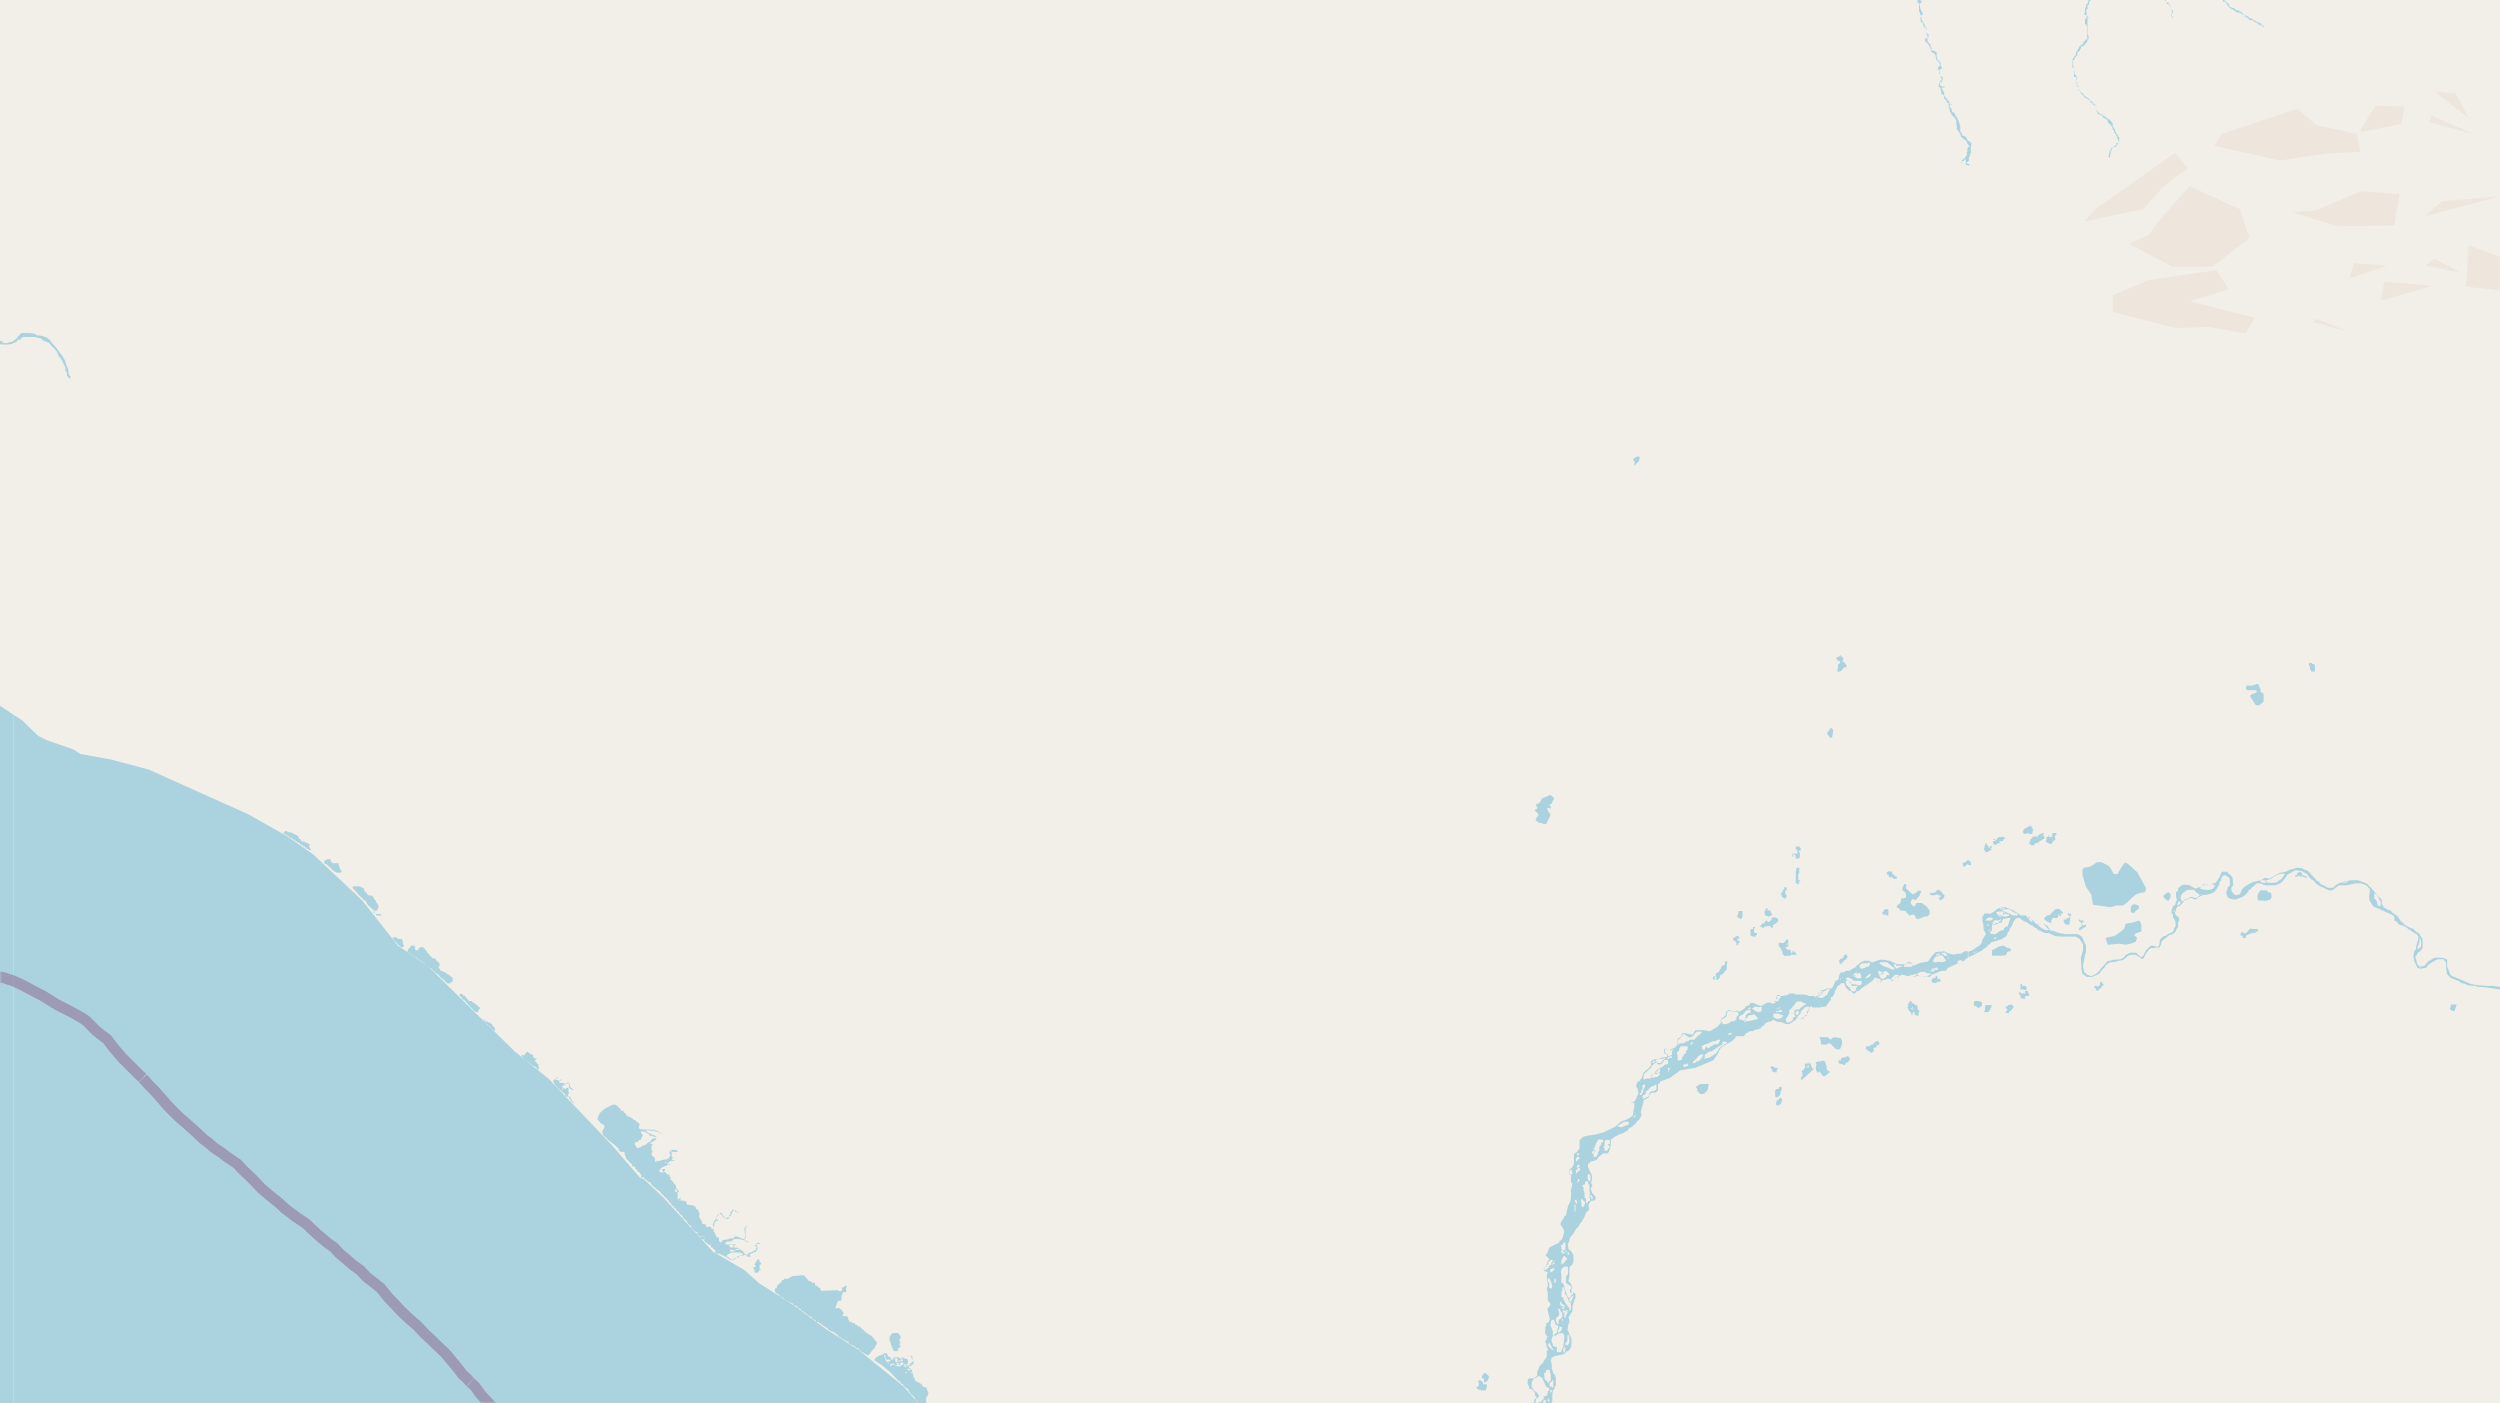 <svg xmlns="http://www.w3.org/2000/svg" xmlns:xlink="http://www.w3.org/1999/xlink" viewBox="0 0 497 279" xmlns:v="https://vecta.io/nano"><style><![CDATA[.B{stroke:#fff}.C{stroke:#8d618b}.D{stroke-linejoin:bevel}]]></style><filter id="A" width="100%" height="100%" x="0%" y="0%"><feColorMatrix in="SourceGraphic" values="0 0 0 0 1 0 0 0 0 1 0 0 0 0 1 0 0 0 1 0"/></filter><mask id="B"><g filter="url(#A)"><path fill-opacity=".5" d="M0 0h497v279H0z"/></g></mask><clipPath id="C"><path d="M0 0h497v279H0z"/></clipPath><path fill="#f2efe9" d="M0 0h497v279H0z"/><g fill-rule="evenodd"><path fill="#eee5dc" d="M423.3 48.5l8.5 4.5h8.1l7.3-5.7-1.9-5.7-10-4.6-5.7 6.4-2.5 3.3zM420 62l12.4 3.2 6.8-.2 7.2 1.3 1.9-3.1-12.9-3.3 7.7-2.4-2.5-3.8-13.5 2-7.1 3zm20.2-33l13 2.9 9.6-1.4 6.5-.3-.8-3.6-8-1.7-3.8-3.3-15 5zm50 28l12.8 1.3 5-7.1-7.2 1.2-10-3.6zm-34.4-14.8l8.8 2.8 11.4-.2 1-6.2-7.6-.6-9 3.8zM414.3 44l11.7-2.4 4-4.4 4.9-3.8-2.5-3-15.6 11zm54.9-17.7l8.2-1.7.6-3.4-5.7-.2-2.7 4.2zM482 43l15.1-4-11.6 1zm-8.7 16.8l10.4-3-9.7-.8zM484 18.2l6.8 5.3-2.6-4.9zm-17 37.2l7.5-2.6-6.5-.5zm15.2-2.6l6.9 1.4-5.2-2.8zm.8-28.5l8.9 2.4-8.5-3.7zM459.9 64l7.1 2-6.4-2.6zm35.2-41l.6-1zm0 0"/><g fill="#aad3df"><path d="M306.9 252.5l.3.3h.3l.2.2-.2.5v.9l.2.6v.7l-.2.5.2.8v1.5l.5.7v.3l-.6.7.5 2-.2.6-.2.2h-.3v.6l-.2.2v.7l-.1.3.3.7h.1l.2.3-.2.2v.2l-.3.5.2.6.1.5.3.5-.3.3v1.1l-.1.1-.1.3.6.2.5.1v-.4l.6-.4 1-.2 1-.2v-.2l.4-.2v-.2h.4l.5-.7.1-.6V266l-.2-.3-.5-1.2h-.1l.2-1.3.2-.3v-.4l-.2-.6.5-.8.3-.4v-1l.2-.6.2-.7.2-.4v-.7l-.2-.3h-.4l-.3-.4.1-.2.2-.3-.3-.9-.5-.5.2-1v-1.8l.6-.5.2-.6v-1.4l-.5-.7-.5-.4-.1-1 .3-.7.1-.5.4-.5.1-.1.4-.6.2-.4.2-.3.3-.2.1-.2.2-.3v-.1l.5-.6.5-.9.3-.8.6-.6-.1-1 .5-.8h.5l.4-.3v-.4l-.2-.3-.4-.4-.3-.7v-.5l.3-.3-.3-.6.1-.4.1-.5v-.5l-.8-1.8v-.6l.3-.2.1-.2 1.3-.4.3-.5 1-.8h.8l.2-.1.1-.2.3-.7.1-.8.1-.5-.1-.4.4-.3.4-.3.6-.3.4-.2.6-.2 1-.6.2-.3.2-.2.3-.1.5-.4.2-.2.4-.4v-.2l.3-.1v-.1l.3-.2-1.3-1.7v.4l-.1.6-.4.3-.7.4-1.3.5-1.1 1-2.5 1.2h-.2l-1 .3-1.9.3-.8.2-.7.7v1.6l-.3.4-.3.4-.4.2-.1.5v1.5l-.3.7-.2.2-.4.3-.1.3v.2l.3.5.1.1v1.4l.3.3-.2 1-.1.2v1.5l-.1.8-.5 1-.3 1.4-.1.5h-.3l-.2.6-.1.1-.3.4-.2.6.7 1.1v.7l-.3 1-.3.4-.3.1v.3l-2 1-.4 1.1-.3.3v.2l.4.4.3.3-.3.5-.2.4-.1.5-.2.2-.3.2zm.1-.3v-.2l.4-.1.1-.2v-.1l.2-.2v-.2h.2v.8l-.4.2-.1.2-.1.1-.3-.1zm.6 2.2l.2-.2.1-.2.4.7.3 1-.1.3-.1.2-.4-.2v-.9l-.2-.3zm.1 12.9l.2-.1v-.3h.1l.6 1.1.3.5-.6-.3v-.2l-.3-.1v-.1l-.3-.4zm0-16.3v-.1h.3v-.2l.3-.3.5.2-.4.4v.4l-.2.1-.3.2v-.5zm.5 2v-.7l.8-.2v.3l-.3.3-.3.2zm0 10.4l.2-.9.5-.2.3 1 .6.3v.2l-.2.4v.3l-.1.3v.3h-.3l-.3.4h-.2v-.8zm.2 3l.3-.8.6-.1.6-.4.8-.1.3.5v.2l-.2 2-.5 1.1h-.8v-1l-.5-.1-.2-.1zm.1-15.2h.2l.3-.5v.6l-.4.1zm.5 3.1l.2-.2.1.4v.5h-.3v-.2zm.3 8.5l.1-.9.4-.2.2-.5-.1-.5-.2-.5h.3l.6 1v.7h-.1l-.6.5-.1.8h-.3v-.3zm.4 2v-.3l.3-.4v-.4l.3.1h.3l-.1.4v.1l-.2.3-.5.4zm.4-6h.2l.2.4.2.1.2.2h.1l.2.3h-.2l-.7-.2-.2-.6zm.2-6l.2-.6.5-.4h.7v1.5l-.3.4-.1.3v1l.5.4h.1l.5.4v.4l-.3.1v.7h.6v.3l-.3.1-.1.3-.3.3h-.2l-.4-.8-.2-.6-.1-.4v-.3l-.1-.2-.3-.6-.3-.1v-1.6zm0-3.8h.1v-.5l.4.1v.4h-.4l-.1.2zm0-1.4v-.1h.3l.2-.4.2-.1h.2v1.4l-.1.1h-.5l-.2-.2v-.4zm.1 3.8v-.8l.2-.4.3-.5h.2l.2.3.3.2-.5.6-.1.2zm0 6.2v-.6l.2-.7v-.3l.4-.2v.6l.1.2v.7l.4.3.3.9.2.4.3.2v1.2l-.3.4v-.7l-.3-.2v-.1l-.3-.4-.3-.4-.1-.3-.2-.3v-.3l-.4-.2zm0 2.4l.2-.1h.3l.1.2-.1.1h-.3zm0 2.3l.3-.1v.5l-.1-.1zm.3-1.8h.5l-.1.4-.3.1h-.1v-.3zm-.1-11.3l.1-.2.3-.2v.3l-.2.2zm.2 19.8v-1.1h.4v.4l-.1.4zm.2-7.4v-.4l.2-.4.2-.4.2.1v.5l-.1.2-.1.2-.2.5-.2.1zm0 6h.1v.3zm.2-18.7v-.4l.2.2v.3zm0 18.5v-.5h.2l.2-.5v-1.1.1h.3v.1l.1.5v1l-.2.2-.1.3h-.1v-.2.1zm.4-18l.1-.6.1.2.2.2-.2.3zm.3 8.9v-.1h.1l.5-.5.3-.2-.1.5-.2.4-.2.6-.3-.5zm.1-25.4v-.3h.3l.2-.1v.5l.2.3-.4.2h-.3v-.5zm1 6.8v-.2h.2v1.3l-.2.1v-1zm0-1l.3-.2.2.3v.6l-.3-.4zm.3-5.8v-.3l.3-.1v-.2l.5-.2v.5l-.5.4-.2.3h-.1zm0-2.2v-.3l.2-.4h.5v.4l-.3.1-.1.2-.3.3zm.2 1.6v-.4l.2-.4.3.1v.4h-.2zm0 2.8v-.1l.1-.1.1-.3v-.2h.3v.3l-.2.2-.2.2zm0-5.4v-.4l.3-.1.1.3-.2.2zm.8 9.3v-.5l.1-.2.7.7-.1.6-.3.4-.3-.2v-.6zm.3-3.1v-.3l.3-.1.2-.1v-.4l.3-.2h.2l.1.4.3.5v1.3l.1.3-.1.3v.4l.1.2v.5l-.3.1h-.1v.2l-.4.2v-.9l-.3-.2v-1l-.1-.3-.1-.1v-.7zm1-1.7v-.4l.1-.4h.3v.2l.2.1v.8l-.2.3v.2l-.2-.3zm.4 3.5l.3-.1h.1l.2.3v.5h-.2l-.1-.4zm.5-8.4v-.3l.3-.3.2.2-.2.2v.2l-.2.1zm.3.7v-.7l.4-.5-.5-.4.3-.1v-.3l.2-.4.1-.3.2-.4.3-.4.9.1v.4l-.1.1h-.3v.5l-.2.2-.1.2-.1.2v.2l.1.2v.1l-.3.3-.1.5-.1.3-.2.2h-.3zm2-1.8v-.2l.2-.3v-.8l.3-.3h.6l.2.4v.3l-.4.2v.2l.3.2v.2l-.3.3-.2.3-.3.1h-.2v-.5zm2.9-4.2v-.3l.6-.3.6-.4h.9v.5l-.5.2-1 .4-.5-.1zm3.1-1.8v-.2l.2-.3h.1v.3zm-206 .1v.3l.2.2.2.2.2.3h.2l.2.3h.2l.2.3v.1l-.5 1 .2.7.3.2.5.5.2.2.5.4.4.3.5.4.3.3.2.2.2.2.3.1h-.3v.3h.2l.2.2h.6l.2.2v.5l.2.2v.3l.2.3.1.1.3.2.1.2.3.3h.2v.2l.2.4h.4l.1.5.3.1.3.5h.2l.4.7v.1l-.1.2v.3h.2l.1.2v-.2l-.2-.2v-.1h.3l.2.1.3.4h.1l.3.2v.1l.3.2h.2l.2.3.2.3.4.4h.2l.1.3.4.2.1.1.3.2.2.2.2.3.1.1.2.2h.1l.1.2.2.2.1.1h.2v.3h.1l.2.2.2.1v.3l.4.2v.2l.3.3v.1h.3v.4h.4v.4l.3.1.3.3v.2l.4.3.3.3v.4h.3v.2h.2l.1.2.3.2v.2l.2.2.1.2.3.2.3.3h.2-.2v.1h-.1v.3h.4v.2l.2.2.6.3h.2v.2h-.1l-.2-.2v.4l.3.1.2.2h.6l.1.2h.1l.2.1v.2l-.2-.4h-.3v-.1h-.3v.3l.2.3.2.1h.3l.1-.2v.5l.2.2.1.1.2.1.3.3h.2v.1h.3v.4l.2.1h.2l.1.3.2.1.2.2v.4l.2.2h.6l.3.2.7.3.7.4.2.1.1.2.2.1h.6l.4-.3.2-.2h.4l.2-.4h.7l.3-.1h.4l.1.3h.8v-.1h-.1l-.2-.2.1-.2 1.2-.5.3-.6-.2-.8.1-.1h.6l-.3-.3-.4.2-.1.3h-.4.1l.4.4v.1l-.2.5-1 .5h-1.3l-.3-.3-.6-.4-.5-.3h-.7v-.1l.2-.3.2-.1.1-.2v-.5.5l-.3.1h-1.7l-.1-.1v-.3h.1l.2-.2h.9v-.1l.6-.4h.8l1 .2.8.5v-.3l-.6-.1v-.3h.2v-2.2l.5-.5-.4.2v.2h-.3v.6l.1 1-.1.7h-.3l-.7-.3-.6-.2h-.4l-.2.4h-.9l-.1.2h-.5l-.3.1h-.3l-.3.4-.2.1-.3-.4v-.6h-.4l-.6-1.2-.1-.4.1-.4-.2.3h-.3v-.3l-.4-.2-.6.2v-.4h-.1v.2-.4l-.7-.1-.1-.6-.2-.1v-.2l-.3-.4v-.6h.1l-.4-1h-.3l-.2-.6h-.4v-.2l-1.2-.1-.2-.7h-.4v-.1h-.5v-.1l-.5.1.3-.3v-.4l-.3.3v.1h-.3v-1.3l-.4-.2h-.1v-.2h-.1.1v-.3l.4.2v.4h.4l-.2-.4-.5-.5h.2l-.3-.7h-.1v-.1h-.2v-.3l-.3-.2v-.2h-.3v-.6h-.2v-.5h-.2l-.3-.1-.4-.4h-.2v-.1l.2-.3v-.2h-.6v.2l.3.4v.1l-.8-.1v-.4l.4-.5 1-.4.3-.2.5.1h-.1v-.2h-.6v-.1l.4-.3.3-.2h.7v-.2l-.5.1.2-.5-.2-.5v-.7h1.5-.2l-.4-.4h-.8l-.4.2-.2.2.3.8-.3.2v.3h-.3l-.2.2h-.5l-1 .3h-.3l-.5.2v-.8l-.2-.2-.3-.2-.2-.4v-.2l.2-.1v-.2l-.2-.4v-.5l.1-.2v-.3h.3v-.1h-.6v-.3h.3l.5-.4.4-.2-.3-.3-.4.2h-.2l-.1.2-.1.1v.1l-.3.2-.2.1-.3.2v.1l-.6.3-.5.1v.2l-.6.2h-.3l-.2-.4-.2-.2v-.2l.1-.4h.5l.1-.2.2-.2h.3v-.2l.2-.2v-.2l.2-.2-.2-.4-.2-.1v-.4h.6l1.2.7-.2.2h.3v-.1l.8.3h.5l-.3-.2-.3-.1-.5-.2-.5-.3h-.2l-.2-.2-.1-.1-.2-.1v-.1h.6l.9.1h.4v.1h.3v.1l.4.1h.2l.2.3h.1v-.1l-.4-.3-.5-.2-.4-.2-2.7-.1-.3-.1-.1-.2v-.4l.4-.2h-.2l-.3-.4-.1-.1h-.2l-.1-.2-.2-.2-.4-.1-.1-.2-.5-.3v-.1h-.5l-.1-.3h-.3v-.4l-.4-.1-.1-.4h-.5v-.3l-.2-.2h-.1l-.2-.3-.2-.1-.2-.2v-.1h-.6l-.5.2-.8.4-.5.3-.1.1-.3.2-.1.2h-.1v.1l-.3.1v.2l-.2.3zm13.4 8.7l.2-.1v.2l-.2.1zm1-2v-.1h.3l.1-.2v.2l-.2.1h-.2v.2l-.1.1zm11.2 20.7l.3-.3.6-.4h1.9l.2.1h.1l.2.3-.1.1h-.4l-.2.2h-.3l-.3.3-.2.1h-1.1l-.4-.2zm.5-2v-.2h.9l-.1.5h-.5l-.2-.3zm.2 2.4h.9l-.2.3h-.6zm-.1-1.7l1.3.2-.5.2h-.6zm1.3-.1h.6v.2h-.7zm1.6.8l.2-.1h.9l-.3.4h-.7v-.2zm.1-.1"/><path d="M324.3 219.1v.1h.6v1l-.2.6 1.2 1.7v-.1l.3-.4.1-.1v-.4l-.1-.5.6-2.3.6-.3.3-.2.3-.8.6-.2h.5l.3-.2.2-.2v-1.2l.4-.4.1-.2.8-.3 1.1-.4.9-.7.6-.4.5-.4 3-.5.7-.3 1-.4.9-.4 1-.4.9-1.3.4-.9.4-.5 2-1.1.4-.4.1-.1.2-.1v-.4h1.7l.3-.4v-.1l.4-.2.4-.3h.6l.5-.3h.4l.5-.2h.2l.2-.4.3-.1.3-.3.2-.3.6-.3h.5l.2-.3h.4l.5.3.5.1h.3l.4.1.4.2.5.1h.4l.6-.4.3-.2.3-.2.4-.5.3.2h.9l.3-.5h.3l.3-.7.4-1 .1-.3.5.3h1.6v-.3l-1.4-2h-1l-.4-.2-.7-.1H357l-.4-.2h-.8l-.5.3-1 .2h-.4l-.2-.2h-.4l-.1.2v.2l-.2.2.2.2.2.1v.3h-.4l-.3.1v.3l-.3.1h-.2l-.2-.2h-.6l-.8.4-.5.3-1.1-.4-.4-.2h-.6l-.2.2v.2l-.8.3-.1.3-.4.3-.5.3-.2.1h-.1l-.4-.2-.4.1h-.7l-.3-.2h-.2l-.4.2-.2.2v.6l-.2.2-.4.3-.3.2-.1.3v.6l-.3.3-.5.5-1 .6-.3.2-1.3-.2H337l-.3.5v.2l-.3.2-.5-.1h-.3l-.4-.2h-.6l-.2.1-.1.3v.2l-.3.2-.3.2-.2.2v1.1l-.4.4v.1l-.4.2-.6.2-.1.2h-.5l-.3-.3h-.3l-.1.4.1.5.4.2.2.2-.2.3-.5.1-.6.1-.4.2h-.5l-.7.2-.4.3v.9l-.4.4-.8.7-.3.3-.4 1.2-.2.1-.1.2v.1l-.4.1-.1.2-.2.4v.5l.2.2.2.8v.4l-.3.5-.1.4-.4.6zm1.7-1.4v-.3l.3-.3v-.3l.2-.3.1-.3v-.1l-.2-.2.6-.4v.6l-.1.2-.2.2v.5l-.3.4v.2zm.5.3l.1-.2.4-.2.2-.2v-.4l.4-.3.4-.4.3-.3.4-.1.5-.3h.1v1l-.3.2-.3.1h-.3l-.2.1-.2.2-.2.2v.4l-.2.2-.1.1-.2.1-.3.1-.3.2h-.1v-.3zm.2-3.7v-.2l.1-.4.2-.4.3-.2.4-.4.5-.4.3-.6.3-.1v-.2h.2l.2-.2h.2l.1.4h.7l.3-.3.2-.3.2-.3h.7v.8l-.4.1h-.1l-.3.2-.2.2-.2.2h-.2l-.4.3h-.2l-.2.2-.1.1-.1.2h-.2v.4h-.2l-.2.2-.4.2v.6h-1l-.2.2h-.2zm1.6-.2v-.2l.3-.2v-.1l.3-.1h.5l.6-.2v.3l-.3.3-.3.2-1 .2zm0-2.7l.3-.3v-.2h.5l.2-.3h.3l.4-.1h.5l.5-.2v.2l-.4.2v.1l-.2.2v.1l-.2.2h-.7l-.1-.1v-.2h-.4l-.3.3zm.7 2l.3-.4h.2l.1-.3.1-.1.3-.1v-.1.6l-.2.3h-.5zm2-4.5v-.3h.2l.2.2h.8l.4-.2h.1l-.3.4v.7l-.9.4.1-.1v-.4h-.3l-.2-.4h-.1v-.2zm.4 1.5l.1-.1.5-.3h.4v.3h-.4l-.3.2zm.2 2.7v-.8h.4v.2l-.3.2v.3zm1.8-3.6v-.2l.1-.3h.1l.2-.1v-.4l.2-.2.1-.3h1.4v.7l-.3.2v.4l-.5.4v.3h-.2l-.2.7-.2.1h-.6v-1zm.2-2v-.7l.4-.4.3-.3.1-.1.1-.3.3-.2.2.2.4.3.4.2h.4l.3-.2.2-.2.3-.4.3-.3h1v.2l-.3.2v.1l-.1.1-.1.1h-.2l-.3.4-.3.3-.1.1-.2.1h-.8l-.3.3h-.3l-.2.1-.2.1-.1.2h-.6l-.4.1-.1.2zm1 4.2l.1-.1h.4l.5-.2v.4l-.2.2h-.3l-.3.2zm1.4-4.1l.3-.4h.4v.1h-.2l-.2.4zm.5 3.8l.1-.4.7-.6.3-.4.3-.2.3-.2h.4l-.1.4-.4.6-.5.4h-.3l-.3.3zm1.8-3.4l.5-.3.6-.2.5-.2.6-.3h.5l.5-.3h.5l-.2.5-.2.2-.1.2h-.7l-.4.3-.2.1h-.8l-.2.1-.2.2-.1.4h-.4zm.4 2.5l.2-.3v-.5l.8-.6.6-.1 1-.7 1-.6.2-.6h.6l.2.1v.2l-.5.2-.3.2-.4.3-.5.5v.2l-.3.3-.1.3-.2.1-.2.1-.2.2-.4.2-.2.2-.8.2zm.6-2.2v-.3h.7l-.1.3h-.5zm2.7-5.4v-.1h.2v-.2h.2v-.1h.2l.1-.1.3-.1v-.1l.2-.1.1-.3v-.6l.3-.2h.4l.4.1h.9l.3.3v.4l-.2.2h-.1l-.1.3v.3l-.4.4h-.4l-.3.1h-.1l-.2.3h-.3l-.2.2h-.8l-.2-.4h-.1v-.3zm1.4 2.8l.2-.2.4-.2h.2v.4zm2.3-3.1v-.2l.1-.4h.2v-.3l.3.2v-.1l.3-.2v-.1l.2-.2.2-.3.3-.1.3-.1h.4v.6h-.5l-.4.4-.1.4v.5l-.3.2h-.2l-.3-.2h-.4zm1 .6v-.2h.3v-.3l.7-.9h.6l.4-.2.6.6.2.2-.1.2-1.7.4h-.4zm.8-2.7l.2-.1.3-.2v-.2.6h-.5zm.8 0l.5-.3h1.5l-.1.4v.5h-.4l-.1.2-.7-.3zm.4-.5h.4l.1.1h-.2zm3.8 2l.1-.5h1l.3.2h.1l.4.1.1.2v.1h-.3v.3h-.2l-.5.2-.6-.2-.3-.2zm.2-2.7v-.1h.3l.4-.2v-.4l-.2-.3.1-.3h.4l.3.1v.3h-.3v.4l-.2.2h-.2v.2h-.3v.2h-.2zm.3 1.7h.6l.2-.2h.4l.1.4h-1.2zm.2-.4v-.1h.3l.2-.3h.1v.3h-.3l-.2.2zm1.8 2l.4-.6.3-.5v-.7l.3-.2.8-.9.2-.4.3-.2h.7l.6.3h.2l.2.2v.1l-.3.1-.2.2-.2.1-.3.2-.3.4h-.7l-.2.2h-.1v.7l.1.2h.1v.4h-.3l-.1.2-.1.1v.3l-.2.2h-.2l-.3.3h-.3l-.3-.2zm1.9-1.2l.1-.2.3-.3.3.2v.4l-.2.2-.3.1zm.4.9l.1-.3.3-.3h.1l.2-.3v-.3l.5-.5.3-.3.4-.2h.5l-.1.5-.3.4-.1.3v.4l-.4.2v.2l-.2.1v.1h-.4l-.2.2h-.3zM154 256.5l.2.5h.1l.1.2h.2v.1h.2v.2h.2v.3h.5v.2h.3v.2h.2v.2h.1l.5.3.7.3.4.2v.2h.2l.1.2h.5v.4h.2v.1l.5.1v.4h.5v.3h.3v.2h.3v.1l.2.1v.2h.2v.1h.3v.2h.4v.2h.1v.2l.6.3h.1v.3h.6v.2l.5.2.3.4v-.2.1l.4.2v.2h.4v.2h.2l.1.3h.3v.2l.5.1.9.6.2.2.3.4h.4v.3l.6.1v.1l.1.1h.2l.2.2h.3v.3l.1.1.2.1h.1l.2.2.4.1.4.4.4.1h.2l-.1.2v.1h.1l.3.2.2.2 1.2.7h.3l.5-.7.6-.7.2-.2v-.2l.3-.4v-.4l-.2-.2-.8-1-1-.6-1-.9-.4-.4h-.4v-.3h-.3l-.2-.1v-.2l-.6-.1v-.2h-.5v-.3h-.2l-.2-.8-1-.1.2-.6-.3-.5h-.1v-.2l-.4-.1v-.2l-.9.1.6-1.5h.6v-.3h.1v-.9h.2v-.5h.7v-.9h.1v-.4h-.3v-.7.8l-.6.3v.6l-.4.1-.8-.3v.1l-3 .1-.2-.6h-.3v-.2h-.2v-.2h-.4l-.1-.6h-.6v-.2l-.4-.1v-.1h-.4l-.1-.4h-.1l-.4-.5-.3-.2-2.2.2-.9.5h-.7v.1h-.1v.2h-.4v.3h-.1v.2h-.3v.2l-.4.2v.1h-.1v.3h-.1v.3h-.3zm260-83.7v1.2l.7 2.3 1.1 1.6v.4l.2 1 .1.6 1 .1 2.1.3h.6l.9-.3h1.4l.8-.6.9-.9.7-.6 1-.4.8-.1.3-.4v-.5l-1.7-3.1-1.9-1.7-.4-.2-.4.2-1 1.6-.2.4-.4.1-.4-.1-.2-.4-.7-1.1-1.5-.8h-.9l-1.4.9-1.2.2zm0 0"/><path d="M383 194.2h.6l.4-.4 2-.8h.8l.5-.6 1.5-.7.4-.2v-.5l.5-.1h.3l.2.3.3-.2.2-.2v-.2h.2l.3-.2v-1.3h-.6l-.8.5h-.8l-.6.2-.8-.2-.8-.3-.3-.2h-.1l-.6.1h-.5l-.5.1-.8.8-.5.8-.2.2-.2.1-1.3.2-1 .4h-.6l-.2-.4-.2-.1h-.6l-.2.3-.2.1h-1.6l-1.5-.7-1.3-.2h-.7l-1.4.5h-.3l-.4-.3h-1l-1 .5v.2l-.6.3v.3h-.2l-1.2.7h-.6l-.5.3h-.5l-.2.2-.2.5-.1.6-.1.2-.5.2-.3.7-.3.6-.2.2h-.9l-.4.2-.3.1-.7.2-.3.4-.2.6-.6.2 1.3 1.8.1.2.9-.1.4-.6.2-.3.4-.4v-.6h.3l.4-.7.1-.5.3-.5.2-.4.4-.3.3-.3.6-.1.4 1 .7.6h.2l.5.5h.4l.2-.4.4-.1.4-.2.2-.3 1.4-.9.8-.6.6-.7h.1l.3.3v.4l.1.2.2.1h.4l.2-.3.2-.2h.4l.4-.2h.4l.3.1.2.3h.3l.3-.4.2-.3h.5l.2-.3h.3v-.2h.7l.5.2h.7l.8.1h.4l.3-.1zm-21.8 4l.5-.2.3-.3.3-.3.1-.3.2-.1.4-.1.3-.3h.5l-.6 1.2-.4.2-.5.4h-.3l-.2-.1h-.3zm.2-.2v-.3l.3-.3v-.1l.1-.3h.4l-.1.4-.2.2-.1.2h-.1zm4.4-3.4l.2-.1v.4zm.4-.3l.2-.1-.1.2zm.7.7h.3l.4.1.3.4.3.5h1.1l-.3.5v.3l-.3.3h-.3l-.4-.1-.1-.4-.3-.3-.3-.3-.2-.2-.1-.1v-.4l-.2-.3zm0-.5l.5-.2.5.2.3.2.4.3h1.3l.2.1v.6l-.5.2h-.3l-.2-.1-.1-.1h-.6l-.4-.1-.1-.4-.4-.2h-.3l-.2-.4zm1.4-.8h.3l.2-.3.3-.1.2.2h-.1l-.3.3-.3.1-.1.1zm.3.4l.4-.4.4-.1.2-.3.2.2.2.5v.4l-.2.1h-.6zm1-2l.3-.4.3-.2h1l.4-.2.1.2.1.2-.4.5h-.4l-.2.2-.8.2zm1.2 2.4l.4-.5.5-.4h.3l-.2.4-.3.3-.5.2zm2.4.3v-.4l.5.3.2.1.1.2v.1h-.2l-.1.2h-.3l-.1-.3zm0-1.5l.4-.3h.1l.2.2h.3v.3h-.2l-.2.3h-.2l-.2-.5zm.4-1.8l.2-.2h1.3l.9.7.3.3h.2l.2.4h-.7l-.6-.3-.9-.3zm0 2.4v-.1l.3-.1h.3l.2-.1-.1-.4h.2l.4-.2.5.4v.3l-.3.2-.1.1v.3l-.3.1-.3.2h-.4zm1.7-.1l.2-.3h.2l-.3.5zm.5 1l.4-.5.5-.5h.9l-.2.2v.1h-.2l-.1.2h-.1l-.3.2-.1.1-.3.2h-.2zm.7-2.8v-.3h.4l.1.3h1l.2.2h-.4l-.2.1-.3.2h-.4l-.2-.3zm2-.2h.4l.2-.3h.7l.2.1.2.2v.3l-.2.1h-1.5zm1.2 2h.7l.2-.2.3.3v.3h-.4l-.3-.2h-.4zm.6-2h.3v.2h-.2zm2.7 2.4l-.4-.1h-1l-.3-.3h-.4l-.1-.2h.4l.4-.3.2-.1h.8l.6.3h.4l.4.1-.4.2-.3.2zm.4-1.2h.5l.1-.3h.5l.1.3-.2.1h-.8zm.6-.4l.3-.1h.4l.3-.2.3.3v.2h-1l-.2-.2zm.3-1.6l.1-.3.3-.4.6-.3.5-.1h.3l.2.2.2.4.3.3.1.2h-.1l-.3.2-.6.1-.3-.1h-.5l-.1.1h-.6zm.6-1l.1-.4h.7v.2h-.4zm1.1-.6h.7l.3.3.2.3h-.7v-.2l-.4-.1zm1.2 1.1l.2-.2h.1v.2l-.4.1zm44.5-9.3v.5h.3v.2h.4v-.5l.2-.4v-.4l.2-.2.1-.2.4-.1.3-.3.4-.4.3-.4.7-.3.3-.2h.6v.2l.5.1h.1l.2-.1.3-.3.3-.1.2-.2h.3v-.2h.8l1.1-.3.5-.3.3-.3.7-1.2v-.4l.4-.4v-.4l.2-.3.1-.2.3-.1h.3l.2.2.3.2.2.2.1.4v1l-.3.3-.2.2v.3l-.2.4v.5l.2.5.1.2.3.2.7.2h.7l.7-.3.5-.2.5-.3.7-.8v-.2l.5-.3.2-.3.5-.4.4-.4h.7l1 .4h2.1l.4-.2.5-.2.5-.4.1-.2.3-.3.2-.3.2-.3v-.1l.3-.2 1.4-.8 1.4.2.5.3.5.3.3.5.5.5.5.3.2.3.4.4.4.2.3.2 1.7.8h.6l.5-.3.2-.2.4-.3.3-.2h1.4l2-.4h.9l.9.3.3.2.1.1.2.2.3.3v.5l-.1.7v1l.3.5.2.3.3.5.2.1 1 .4.6.3.3.1.6.3.5.2.4.2.4.2.2.3v.7l.6.3.2.4.4.2.6.1.1.2h.3l.7.6.3.1.2.2 1 .6.3.3.1.2-.1.7-.2.6-.2.8v.4l-.3.3-.2.7v.6l.2.9.3.6.2.4.1.2.4.1h.1l.2-.2h-.3v-.3l-.3-.1-.2-.3v-.2l-.3-1v-.3l.3-.3v-.2l.3-.3.3-.2.2-.2v-.1l.3-.2v-1.9l-.6-1-.2-.2-.2-.1-.3-.2-.5-.5-.1-.1-.5-.1-.9-.5-.3-.2-.4-.4-.1-.2h-.2l-.6-1-1-.7-.5-.5-.6-.2-.3-.2-.4-.2-.4-.8v-.6l-.1-.3-.2-.1-.4-.4-.4-.5-.6-.7-.2-.2-.3-.4-.3-.2-.1-.1-.2-.3-.2-.1-.1-.1-1.6-.6h-1.5l-1.3.3-1 .3-.7.4-.5.5h-1l-.9-.5-.5-.2-.2-.3-.2-.2-.3-.2h-.2l-.2-.4-.9-.9-.1-.3h-.3v-.2l-.4-.3h-.2l-.8-.4-.9-.1-1 .3h-.2l-1.1.5h-.1l-.8.2h-.3l-.4.3-.5.2-.5.3-.6.4-.9-.2-.8.5-1.5.3-.4.2-.6.3-.3.2-.6.4-.4.4v.2h-.1l-.3.8h-.2l-.5.2-.6-.3-.4-.7v-.5l.1-.2.3-.3-.1-.6v-.6l-.2-.6-.3-.2-.2-.3h-.2l-.2-.4h-1.1l-.2.4-.2.6-.8 1.2-.3.1h-.3l-.2.3-.3.1h-.4l-.4-.2-.2-.1h-.2l-.4.3v.1l-.1.2-.3.1h-.4l-.2.2h-.5l-1-.6-.5-.1h-.9l-.5.4h-.1l-.3.4v.3l-.2.3h-.2v1l.2.6-.3.6v.3l-.3.2-.2.2-.1.3-.2.4zm.4-.2l.2-.1v.4l-.2-.1zm.7-1l.2-.7.3-.1h.2v.3l-.2.3zm.7-1.5l.1-.5.4-.5.7-.5.5-.1h1l.4.5.5.3.2.3-.3.3-.3.2h-.5l-.4-.2h-.4l-.4.3-.6.2-.4.4h-.2l-.2-.3zm3.8-1.9l.5-.4.1-.2h.2l.3-.3h.2l.1.3h.7l.3-.1.3-.1.3.2-.1.3-.3.4-.7.2h-.7l-.7-.1zm.2 1.2h.2l-.2.2zm11.9-2.5v-.3h.9l.2.5h-.7zm1.1-.3l.5-.1.5-.2.5-.4.6-.3.7-.3h1l-.7 1-.6.4-.4.3-.5.1H451l-.4-.1zm15.2.5l.4-.1.6-.2v.2l-1 .2zm6.3 2l.6.5.5 1 .2.3v.8h-.6l-.1-.4v-.3l-.2-.4-.4-.4v-.7zm8.6 11v-.1l.3-.9.1-.5v-.5l.2.2.1.5v1l-.6.5zm0 .1"/><path d="M391.3 189.2v1.1l1.2-.5.2-.2.5-.2.3-.2.3-.1 1.2-.9.3-.4.3-.1.2-.3.2-.1 2-.6.7-.5.3-.3.1-.3v-.2l.4-.4v-.3l.5-.7v-.1l.1-.3.3-.6.1-.1.2-.2.3-.2h.5l.5.4.5.3.5.2.4.3.3.2.4.1.2.2v.1l.7.3v.2l.4.2h.2l.4.3.7.2h.6l1.1.5.3.1 1.1.1h2.9l.6.4.2.1.1.3.4.5.1.3v1.1l-.1.4-.3 1v.6l.1 1.8.2.9.3.2.5.4h1.2l.3-.2.7-.2v-.1l.4-.2.1-.2.4-.5.2-.2.3-.3.1-.3.2-.1.3-.3.5-.3 1-.1.7-.2.7-.1.4-.2.2-.2.6-.5.6-.2h.8l.5.3.3.1.3.3.1.1h.4l.1-.2.5-1 .2-.2.2-.3.1-.1.4-.3h.3l.6-.1h.8v-.1l.3-.5.1-.5.2-.3.9-.7.3-.3.4-.2.5-.1.3-.3.2-.2.2-.5.3-.4v-1l.2-.3v-.4l-.2-.4h-.2l-.3-.4h-.5v.6l.3.4.1.2.1.5v.7l-.3.3v.3l-.2.4-.3.2-.2.1-.3.1-.2.1-.4.3-.6.2-.1.1-.5.5-.1 1-.3.4v.1l-1-.3h-.4l-.3.3-.2.1-.1.2-.4.3-.1.3-.2.3-.1.3-.2.2v.2h-.5l-.1-.2-.4-.2v-.2l-.5-.2h-1l-.8.4-.3.2v.2l-.8.5-1.4.1-1.2.3-.2.1-.1.2-.2.3-.2.1-.1.2-.2.2-.4.4-.2.3v.1l-.4.3-.1.2-1 .5h-.4l-.7-.3-.2-.2-.2-.2-.2-.7-.1-.6.4-2.1.2-.6V188l-.3-.6-.4-1-.4-.4-.2-.1-.4-.2h-2.4l-1.1-.2-1.6-.5h-.3l-.6-1-.3-.1-.3-.2h-.6l-.8.1-.2-.1-.2-.2-.3-.4-.6-.6-.3-.2h-.1l-.3.3v-.4l-.3-.2h-.9l-1.5-1-1.8-.7-1.3.3-.9.7-.7.4-.5-.1h-.6l-.2.4-.2.2v1l.2.7v.6l.1.5.3.4.1.3-.4.6-.2.4-.2.3v.4l-.5.6-.5.3-.6.4-.5.3zm1.1 0h.2v.3h-.2zm.3.1l.3-.2v.2zm.4-.3h.2-.1zm1.6-6l.3-.4.2-.1.2-.1h.6v.1h.2v.2l-.4.3h-1zm.3 1v-.2h.4v.2zm.3 1l.1-.2h.2v.2h-.2zm.3.4v-.2l.1-.2v.3zm0 .1l.4-.6v-1l.7-.1.6-.2.4-.2h.3v-.4h.1l.1-.3.5-.1.6-.1h.4l-.6 1.7h-.3l-.2.2-.2.1v.2l-.1.2-.6.1-.4.3-.6.4h-.7zm.4-1.7v-.2h.2v.2zm.1-.2l.2-.1v-.2h.1l.2-.3h.1l.1-.2.2.2h.3l.5-.3v.3l-.3.1v.1l-.2.3h-.5l-.4.3zm0-.3h.1l.2-.3h.4-.2l-.3.4h-.3zm.3 3.3l.2-.2.1-.1h.1v.3l-.3.1zm.4-5.3h.3l.2-.1h1v.4h-.7l-.1.2h-.2v.1h-.1l-.2-.2-.1-.3zm.4.6h.6v.1h.1v.2h-.5zm.2.1l.2-.4h.6v.3l-.3.1h-.4zm.2-1.4h.4l.4-.2.2.2-.4.1-.2.1h-.3zm.4.4l.4-.2h.6v-.1l.5.1.8.5.9.4-.2.3h-.8l-.8-.4zm-.1 1.1l.1-.1.3-.1.2-.3.8.2h.1v.2l-.4.2h-.6zm.5-.8h.2l.1.1h-.3zm4.8 1.2h.6l.2.5.2.2h-.5l-.3-.4zm2 1.5l.1-.2.3-.1h.6l.4.3.4.5.4.4h-.7l-.7-.3zm75.8 8.6l1.3-.2.2-.3.1-.1.2-.2.1-.1.1-.1 1-.6.6-.3h1.2l.2.3.3.4v1.3l.2 1 .3.3.2.2.4.3 1.3.5.8.5h.3l.9.4 1.5.1.3.2h.5l1.3.1 2.5.4 2 .3 1 .3.5.3.4.2.3.2.3.3.3.2.2.3-.3 1.4-.3.7v2.1h-.2l.3.3.1.2h.2l.2.5.4.4.1.2.3.1.5.3h1.3l.2-.5.2-.2.1-.3.2-.4v-.2l.6-1.6v-.2l.3-.2.2-.4h.3l.2-.3.3-.1 1.1.3.2.2.3.3.2.1.7.7.4.3.3.3.9.6.6.3.5.1.4.2 1 .4.4.3.4.3h.9l.5-.3h.4l.4-.1.5.3.5-.3 1-.2.6-.2h.6l1-.1.8-.4.2-.1.8-.6.1-.2.5-.3h1.5l1.4.3.2.1.1.3.2.4v.4l.4.5.2.2.1.1 1 .2h.6l.7-.5h1.8l.2.2.4-.1 1.3-.6.2-.2h.1l.6-.5h.2l.3-.3 1.1-.3 2 .5v.1l.9.3h.3l3.3 1.1 1 .4.9.1 1.2.3v.1l.3.1v.3h.6l.4-.3v-.1l.4-.4.1-.6.5-.3.5-.3.4-.3.4-.2 1.7-.3.5.1v-.1l.2-.2-.9-.2-2 .5-1.2.7-.1.2-.1.3-.3.4-.3.4-.2.2h-.3l-.4-.1-.2-.3-5.4-1.4v-.1h.3v-.2l-.8-.1-3-.7v-.1l.2-.1v-.1l-3.3.5.2.4-.1.1h-.3l-.1.2h.1v.2l-1.7.5-1.8-.2-.3.4-1 .4-.6-.2-.8-.4-.2-.7v-.1l-.1-.2-.1-.2-.3-.3-.2-.3-3-.3-.1.1-.1.1-.5.3-.1.1-.5.4-.3.2-.2.2-.3.2-1.1.1-1-.5h.1l-1.4-.1h-.6l-.7.5-.5.2-.6.3h-.4l-.4-.4h-.1l-.1-.2v-.3h.2v-.3l-.2-.1-.2-.1v-.2h.5l.2.3-.1-.2h-.2l-.2-.3h-.2l.2-.1h.2l.2-.1h-.4v-.8h.8v-.2h.3l.2.3v-.1l-.2-.2h-.9l-.2.2h-.2v.8h-.6l-.1-.2-.4-.3-.5-.2h-2.8l-.6-.5-.4-.2-.4-.3-.4-.1-.1-.4h-.4l-.7.4-.2.1-.9.7h-.2v.3h.1l-.8 2.7-.2.3-.2.3h-.9l-.3-.3-.6-.3-.1-.1-.3-.1-.2-.8-.2-.2-.2-.2.2-2.1.2-.7.4-1-.2-.4-.3-.4-.3-.2-.2-.2-.8-.8-2.1-.6-2.7-.4h-1.4l-1-.1h-.5l-1.6-.3-1.8-.8-1.7-.7-.5-.3-.1-.4-.5-1.2v-1.4l-.6-.3-.5-.1h-1.3l-.5.2-.3.2-.3.2h-.2l-.2.3-.3.3-.3.4-.3.1h-.4zm29.4 9.3h1l.1.2.5.2h.1v.7h-.9l-.2-.3-.2-.1-.1-.3-.2-.3zm1.6-.2h.6l.3.2v.1h-.7v-.2h-.2zm1 .6l.3.3.3.1.2.3.2.3.1.5v.3l.2.1-.7-.2-.1-.3-.5-.4h.4v-.1h-.3l-.1-.2v-.2l-.2-.2zm-339.2 68.1l1.5 1 1.6 1.3 1.8 1.9h.3v.3l.5.3.2.4h.1l.4.4h.3l.1.4v.1l.4.4v.3h.3l.1.2v.1l.3.1.3.7.6.6.3.5h.1l.2.3h.1v.2h.2l.4.8.4.1v.4h.1l.1.3.5.3v-.4h-.3v-.4h-.1v-.5h-.1l-.3-.5h-.2v-.8h.2v-.4l-.1-.2v-.5l.1-.5h.2l.1-.6h.1l-.1-.5h-.2v-.3l-.1-.3-.8-.3-.1-.4h-.3v-.2l-.5-.2-.4-.2-.2-.2-.1-.6-.2.2v-.4l-.3-1v-.3h-.2v-.2h-.1l-.2-.1h-.3.2v-.4l.5-.1v-.2l.4-.1v-.6l-.1-.3-.1-.1v-.4l-.2-.3h-.4l-.1.1-.1.2.2-.1v-.2h.2l.1.2.1.1v.2l.3.4v.3l-.4.3h-.1l-.2.4-.1.1-.2.1-.5.1-.4-.1.2-.3h-.4v.1h-.2v.1h-.2v.2l-.3-.1h-.7v-.2h.3v-.4h.5v-.4l-.3.2v-.2l.2-.2h-.2l.2-.1v.2h.3v-.1l.5-.2v.3l-.7.2v.4l-.3.3.5-.1v-.4l.4-.1.2.1v.4h.2v.2h.7v-.2h-.5v.3-.2h-.2v-.2h.6l.1-.3v-.4l-.1-.3-.8-.2-.1-.2h-.2v.4h-.3v-.2l-.6-.2h-.4v.2h.4v.7h-.1v.3l-.3-.3v-.7l-.2.3v-.3h.1l.1-.4-.2.3-.3.1v.3l-.1.2v-.2h-.4v.3l-.5.1h-.3l-.5-1.3h.3v.3l.2.6h1l-.2-.5h-.3l-.3-.5-.2-.3h-.4l-.2.2-1 .4-.6.4zm2.6.6v-.1h.4v.1zm.6.6v-.4l.4-.1v.2l-.2.1v.3zm.4-.3v-.2h.4v.3zm.1-.6h.3zm2.5 2.3v-.2h.3v.2zm0-1.2h.1v.2zm.4.3h.2l.4.2-.4.3v-.3h-.3zm.5.7l.3-.1v.3zM-25.5 74.5l.6.7.3.5.2-.2.4-.2v-.2h.3l.1-.3h.1v-.2l.2.1.3-.2v-.3h.1l.1-.2.1-.2.1-.3v-1l-.4-1v-.2l-.3-.6-.1-.4-.1-.2V70l-.3-.3v-.2l-.2-.5v-1.4l.3-.1v-.2h.2v-.2l.2-.1h.3v-.3l.1-.2.3-.1.4-.1.4-.3h.8l.5-.3h2.3l.2-.1h.1l.2-.2h.4l.3-.3V65h.3v-1h.2v-.4l.1-.1.1-.2.1-.1.1-.1.1-.1.2-.1.2-.1.2-.2h.2l.2-.1h.2l.1-.2h.7v.3l.1.3v.5l.2.4v.5l-.3.3-.1.2h-.2v.2l-.3.1v.3h-.4l-.2.2-.3.2v.3l.2.2.1.2.3.2.3.3.2.1h.4l.2.4h.4l.3.3h1.5v-.2h.3l.1-.1h.9l.5-.2h.5l.2-.1h2.4l.1-.2h1.3l.6.3h1.1l.2-.3.4.2.4.1.4.1.4.3.7.3.1.2.8.2.7.1h1.1l.5-.1h.3l.4-.3H3l.2-.1.2-.2.2-.3h.5l.1-.3h.1l.2-.2H7l.7.2H8l.6.5.5.2.7.3.5.6.6.6.4.5.2.5.1.3.4.5.4.6.2.5.4.7v.8l.3.2v.7l.3.3.2.3.2-.3v-.3l-.3-.1v-.1l-.1-.5v-.4l-.2-.6-.2-.4-.1-.3-.1-.5-.3-.5-.4-.7-.3-.3-.2-.3-.5-.7-.4-.5-.3-.3-.6-.7v-.2l-.5-.3-.2-.2L9 67l-.6-.2-.4-.1h-.6l-.6-.4h-.4l-.4-.1H4.3l-.3.2v.1l-.1.1-.2.2h-.1l-.2.4-.2.1-.2.2-.2.2h-.1l-.2.2-.3.1h-.3l-.5.2H.6l-.2-.4H0l-.2-.1h-.3l-.2-.1-.4-.2-.1-.2h-.3l-.3-.2-.6-.2-.5-.2h-.4l-.3-.3H-8l-.2.2h-1.1l-.4.1h-1.1l-.2.1h-1.3l-.2-.4h-.3l-.2-.1h-.5l-.2-.1h-.2l-.1-.1-.1-.2v-.7h.1l.2-.2.3-.2.2-.2v-.2h.3v-1.8l-.3-.5-.3-.2-.5-.1h-1.3l-.2.3-.2.2-.1.3-.6.5-.3.2-.3.5-.4.3-.3.3-.2.2v.1l-.2.2v.1l-.3.3-.3.2h-2.4l-.2.2h-.1l-.1.1h-.2l-.2.1-.3.2-.5.2-.3.1h-.3l-.1.3h-.2l-.1.1-.2.1-.1.2h-.1l-.3.4v2.7l-.2.2v.7h.2l.2.3h.3l.3-.3.1.1v.2l.2.3.1.6.1.4v.6l-.2.2-.2.1-.3.2-.1.1v.2l-.5.2-.4.2h-.5zm.5.2v-.2h.1l.3-.2h.3l.2-.3h.1l.2-.2.2-.2h.1v.3l-.2.1-.2.3-.3.3-.5.2-.2.2h-.1zm.4-4v-.2h.4l.2.2.2.3h-.6zm.6-.5l.1.3h.1l.1.2.1.1h-.3l-.1-.3-.1-.2zm.6-3.2l.2-.2v-.1h.2v.3zm5.3-2h.1l.1-.3h.2v-.1l.3-.2v-.1h.3v.1l.1.1v.2l-.3.3h-.7zm3.1 1v-.3h.2v-.2h.2v.5l.1.2v.1l.1.2v.1l.1.1h-.2l-.1-.1v-.1l-.2-.1-.2-.1zm1.2-3.4h.1v.3h.2v.5h-.4v-.7zm0 3.7h.5l.2.2h.6l.1.1h.2l-.3.1h-.1l-.1.2-.1.1h-.4l-.4-.3-.1-.2zm.5 1h1v.2h-.7l-.2-.1zm1.3-.3h.2v-.1h.4l.1.1v.2h-.7zm1.3.2l.1-.2h.4l.2-.1h.2v.3zm1.7 0h.3l.1-.2h.4l.2-.1h1.3v.2l-.2.1h-1.8zm414.8-87.7v.2h.9v.1l.1.1v.1h.2v.5l.2.1.2.1h.1v.1l-.3.1h.6v.1h.4v-.2h.1v-.1l.1-.1v-.6l-.2-.1v-.3h.6v.3l.1.1h.3l.1-.3h.7v-.1l.3-.1v-.1h.1l.1-.1h.1v-.1h.1v-.1h.3v-.1h.3v-.3h.1v-.1h.1l.1-.1h.4l.1-.1h.2v-.1h.5l.1.3h.7v-.3h.2v-.1h.1v-.1h.7v-.1h.8l.1.3h.1v.1h.1v.1h.3v-.3h.3v-.2h.4v-.2h.3v.5h.2v.1h.1v.1h.1v.1h.1v.1h.1v.1l.2.1v.1h.4v.2h.1v.1h.1v.2h.1l.1.1v.1l.2.1v.1h.1v.8h-.3v.3h.3v.5h.1v.2h.2v.1h.1v.6h.1v.1l.1.1.1.1h.1v.6l.1.1v.1h.1v.2h.1v.1h.2v1.1h.1l.2.1v.2l.1.1v.6l-.3.1h-.1l-.2.2v.1h-.4l-.2.1-.1.1v.3h.3v.1l.3.1h.1l.1.2.3.2v.8h-.3v.2h-.1v.2h-.1v.1h-.2l-.1.1h-.1v-.5h-.1v-.1h-.2v-.2h-.4l-.2.3v.5h.3v.4l-.4.1h-.1l-.1.1h-.3l-.2.1h-.2l-.1.1-.1.1-.1.2-.2.1h-.2l-.2.3v.2l.3.3v.5h.2v1.3h.1v.2h.2v.2h.2v.2h.1v.1h.1l.1.1v.3l-.3.1v.2h-.1v1.9l-.1.1v.9h-.2v.1h-.1v.3h-.1v.4h-.1v.7h-.2l-.1.1h-.1v.1h-.1v.2l-.1.1v.1h-.3v.2h-.1v.2h-.2l-.1.1h-.1v.1h-.1v.1h-.1v.2h-.1V0h-.1v.2h-.1v.3h-.1v.3h-.2V1h-.1v.4h-.1v.2h-.1v.9l-.1.1V3h.4v.7l-.3.1v1l.3.1v.3h.1v2.2h.1v.3h-.2v.1l-.1.1-.1.1-.2.2h-.1v.1h-.1v.3l-.2.2v.1h-.3l-.1.1v.2h-.2l-.1.2v.1h-.1v.3h-.2v.4h-.2v.1l-.1.1v.6h-.2v.2h-.2v.3l-.2.1v.2h-.1v1.6l.2.1v.2h.1v1.6h.3l.1.1v.4l.1.2v.2h.1v.7l.1.1v.3h.2v.6l.1.1h.2v.3l.1.1.1.1v.1h.1v.2h.2v.1l.2.1h.1v.2h.1v.1h.1v.2h.4v.1h.1v.1h.2v.2h.1v.1h.2v.2h.1v.2h.2l.1.1v.1h.1v.1l.2.1h.1v.1h.2v.1h.2v.9h.1v.3h.2v.5h.4v.1h.3v.1h.1v.1h.2v.3h.2v.2h.2l.2.1.1.1h.2v.2h.1v.3l.2.2v.1l.3.2v.1h.1v.2h.2v.2h.1v.1l.1.2v.3h.2v.2h.1v.4h.1v.1h.1v.1h.1v.2h.1v.2h.1v.3l.1.1h.1v.4l.2.2v.3h-.2v.1h-.3v.4l-.1.1h-.1v.1h-.3v.2h-.1l-.1.1v.1h-.2v.1h-.2v.3l-.1.2h-.1v.3l-.1.1v.4h-.1v.4l.3.1v.2-.8l.1-.2v-.4l.1-.1v-.1h.1v-.3l.1-.1h.1v-.2h.2v-.1h.3v-.1h.2V29l.1-.1.1-.2h.1v-.4h.1v-.2h.2v-.9h-.3v-.5h-.2l-.1-.1v-.3h-.1l-.1-.2v-.3l-.1-.1h-.1v-.3h-.1v-.1h-.1v-.1l-.1-.1v-.6l-.2-.1v-.2l-.1-.1-.1-.1h-.1v-.1l-.2-.2h-.3v-.2h-.2v-.1h-.1l-.1-.1h-.1l-.1-.2h-.1V23h-.3v-.2h-.3v-.2h-.4v-.2h-.1v-.1l-.2-.1V22h-.2v-.2h-.1V21l-.1-.1-.2-.2-.2-.1h-.1v-.1h-.1v-.3h-.3l-.1-.2h-.2v-.3h-.1v-.1h-.1v-.1h-.1l-.1-.1-.2-.1h-.2v-.2h-.2V19h-.1v-.2l-.1-.1-.1-.1-.1-.1-.1-.1h-.2l-.1-.1v-.1h-.1V18l-.1-.1h-.1l-.1-.2v-.5l-.1-.2h-.1v-.2h-.2v-1.7h-.1V15h-.1v-.2h-.2v-.7h-.1v-.5h-.1V13l-.1-.1v-1h.3v-.3h.1v-.2h.1v-.1h.1v-.1l.1-.1.1-.1h.1v-.7h.2l.2-.1V10h.1v-.2h.1v-.1l.1-.1v-.3l.1-.1h.2l.2-.1h.1V9h.1v-.2h.1v-.1h.1l.1-.1.1-.1v-.1h.1v-.1l.1-.2v-.3h.2V7h-.2V3.6h.3l.1-.1h-.4v-.4h-.2v-.8l-.1-.2V2l.3-.2V1h.2l.1-.2V.4h.1V.2h.1V.1h.1V0l.2-.2v-.2h.1v-.1h.4v-.2h.3l.1-.2h.2V-1h.1v-.2h.2v-.1h.1v-.3l.1-.1.1-.2V-2h.1v-.6h.1v-.9h.1v-.3h.1v-.1h.1v-.4h.4-.4v-.2l-.2-.1v-.7h.2l.2-.1h.1v-.5L418-6v-.7h-.1v-.2h-.2V-7h-.2v-.2h-.1l-.1-.1v-.3h-.2v-1.2L417-9v-.6h-.2v-.4h.6l.1-.2v-.3h.2v-.1h.6v-.1h.1v-.1h.4l.1-.1h.1v-.9h.4v.8h-.3v.1h-.1v.3l.2.1h.2v.7l.1.1v.2h.2v.4l-.3.1v.2h.6v.1l.3.2.2.1v.2h.2v.1h.2l.1.1h.3v.4h.1v.2h.2l.1.2h.5l.1-.2h.7v-.1h.3v.4h.1v.1h1.1v.2h.1v.1l.1.1v.3h.1v.1h.2l.1-.4v-.1h.2v-.1h.7l.2.2v.6h.1v.3h.1l.1.1h.1v.6h-.6v.5l.2.1v.4h.1v.2l.1.1v.1l.1.3.1.1.1.2h.2l.1.1v.3h.3v.1h.1v.1l.1.1v.2h.1v.1h.3l.1.2v.2h.2v.1h.1v.1h.5v.1h.1v.1l.1.1h.2v.1h.3v.2h.1v.2h.2v.2l.1.1h.1v.1h.3V0h.1v.2h.2v.1h.1v.4h.1v.1h.4v.4h.2v.2h.1v.4h.1v.1l.1.1h.1v1.4l.1.1v.1h.1v-.3h-.3v-.7l.3-.1v-.4l-.3-.1v-.2h-.1l-.1-.1v-.4h-.1v-.1l-.1-.1V.7h-.2V.6l-.1-.1h-.3V.3h-.1V.1l-.1-.1h-.1v-.2h-.1v-.2h-.1v-.1h-.2v-.1h-.3v-.3h-.2V-1h-.1v-.2h-.2v-.1h-.2v-.3h-.6v-.1h-.2v-.1h-.1V-2h-.1v-.2h-.3v-.1h-.1v-.1h-.1v-.1h-.1v-.2h-.1v-.1h-.1v-.1h-.2v-.2h-.2l-.1-.2h-.1v-.3l-.1-.1v-.1h-.1v-.1l-.1-.1h-.1v-.4h-.1v-.4h-.1.4V-5h.3v-.9h-.4v-.2h-.1v-.6h.3l.1.3.1.1h.5v.1h.2l.1.1h.2v.3h.2l.1.2h.5v.1h1.5v.3h.2v.2h.5v-.3h.2v-.1h.4v.3h.4l.1-.3v-.1h.2l.3-.3h.2l.1-.1h.1V-6h.1l.1.2v.2h.4v.1h.4v-.4h.3V-6h.4l.2-.2v-.1h.2l.1-.1h.6v-.1h.5l.2-.1h.2l.1.4h.2v.9h.1v.1h.1v.5h.1v.3h.2v.1l.1.1.1.1.1.1v.2h.4l.1.1v.2l.2.1v.1h.1v.1h.1v.1l.1.1h.1l.1.2.1.1h.1l.1.2h.2l.1.1h.2v.1h.2v.2h.2v.1h.5l.2.2.1.2v.2h.1v.4h.2v.3l.2.1h.1v.1h.2v.3h.2V0h.2v.3h.4v.1h.2v.2l.1.1.1.1.1.1V1l.2.2v.2h.2v.1h.1v.1h.1l.1.1.2.1v.1h.3V2h.2v.2h.2v.1l.1.1h.2v.1h.6v.1h.3v.3h.1V3h.3v.3h.3v.1h.2l.1.1h.2v.1h.2v.2l.2.1V4h.7v.2h.1v.1h.2v.1h.2l.1.1.1.1h.2v.1h.1v.1h.1v.1h.2V5h.4v.2h.2v.1l.1.1h.1v.2-.5h-.3V5h-.1l-.1-.2h.3v-.1h-.5v-.2h-.4l-.2-.1h-.1v-.2h-.2v-.1h-.3V4h-.1l-.2-.2h-.1v-.1h-.3l-.1-.1h-.2v-.2h-.1v-.1h-.2l-.1-.1v-.1h-.2l-.1-.1h-.1l-.1-.2h-.2v-.1h-.2l-.1-.1v-.2h-.3v-.1h-.2v-.2h-.4V2h-.4v-.2h-.1v-.1h-.1l-.1-.1h-.3v-.1h-.3v-.1h-.2v-.1h-.1v-.2h-.1V.7h-.3V.5h-.2V.4h-.1V.3l-.1-.1h-.1l-.1-.2h-.2v-.3l-.2-.1v-.2h-.2v-.1l-.1-.1h-.1v-.1h-.2V-1h-.1l-.1-.2v-.1l-.1-.2v-.2l-.2-.3-.1-.2h-.3l-.1-.1h-.2v-.1h-.2l-.1-.1-.1-.2-.1-.1h-.1v-.1h-.1V-3h-.6l-.1-.3h-.2v-.1l-.1-.2v-.2h-.2V-4h-.4v-.2h-.1v-.2h-.2v-.2h-.1v-.1h-.1v-.1l-.1-.2-.1-.1v-.6l-.2-.1v-.1h-.1V-6h-.1v-.5l-.1-.1h-.1v-.1h-.4v-.1h-.7l-.3.3h-.2l-.1.1h-.2v.1h-.2v.1h-.3v.2h-.7l-.1.2h-.2V-6h-.7v.2h-.1v.1h-.5v.1l-.1.1-.1.1-.2.2h-.1l-.1-.3-.1-.1h-.2v.3h-.2v.1h-.1v.1h-.4v-.3h-.1v-.3h-.2l-.1-.1H428v-.5h-.2v-.1l-.1-.1h-.3v-.1h-.6v-.1h-.1l-.1-.2h-.5L426-7h-.2v-.2h-.3l-.1.2v.1l-.3.1v.1h-.1v.3h-.2l-.1-.3-.1-.1V-7h-.6l-.1-.2h-.2l-.2-.1h-.1v-.1h-.1v-.1h-.1v-.1h-.6l-.1.2h-.7v-.3l-.2-.2h-.1V-8h-.1l-.1-.2h-.1v-.1h-.2l-.2-.1h-.2v-.1h-.3v-.1h-.1v-.2L420-9h-.5v-.3h.3v-.4h-.3v-.6l-.2-.2-.1-.2h-.1v-.5h.3v-.1h.6v-.1l.2-.2.1-.1.1-.3.1-.2v-.7h-.3v-.1h-.2v-.2h-.1v-.1h-.5v-.3h.4v-.1h.2v-.1h.2v-.1h.2l.1-.1v-.2h.2v-1.3h-.3v-.2l-.1-.2v-.5l-.1-.2-.1-.1v-.2h-.1v-.6l-.2-.1v-.1h-.1v-.6h-.1v-.1h-.1v-.3h-.1v-.7l-.1-.2v-.1l-.1-.1-.1-.1v-.4h-.1v-.7h-.2v-.2l-.1-.1h-.4l-.1-.1h-.2v-.6h-.3v-.2h-.1l-.1-.1-.1-.1-.1-.1h-.2l-.1-.1h-.1v-.1h-.3v-.1h-.2v.3h-.1v.1h-.3v.1h-1v.1h-.7l-.1-.3h-.1l-.1-.1v-.1h-.3v-.1h-.2v.3h-.5v.1h-.5v.1h-.3v.1h-.2v.2l-.2.2h-.3v.1h-.1v.1h-.4v.1h-.3v.1h-.1v-.3l-.1-.1v.6h-.1.3v.2h-.4v.2h-.5v.1h-.6v.1h-.2v.1h-1v.5h-.7v.3h-.2v-.8l-.1-.1v-.3h-.6v-.1h-.2v.3h-.1v.1l-.1.1h-.2zm1.7.5h.5v.6h-.4v-.3h-.2v-.2zm4.5-1.7v-.3h.2v-.1h.3l-.3.1v.2h-.2zm.4-.1v-.2h.2v-.2h1.3v.2h.1v.2h-.9v.2l-.1.1h-.4v-.3zm1.3-.6h.2v-.2h.1v.3h.3l.2.1h-.7l-.2-.3zm0 41h.3v.2h-.3v-.3zm32.1-15.8h.5V3h.1v.3h.1v.1h-.4v-.3h-.1V3h-.2zM301 284.3h.3l.3.3.3.9 1.4 1.3.3-.3-.1-1.3v-.2l.7-.6v-.1l.8-.5.2-.2.3-.2.2-.2.1-.4v-.5l-.1-.2-.1-.3.3-.7.4-.4.1-.2.3-.2.3-.3.2-.1v-.1l.7-.5.3-.2.2-.1.2-.4v-1.5l.1-.4.1-.3.2-.3v-.2l.3-.5V274l-.1-.3v-.2l-.4-.5-.1-.3-.2-.7v-.7l-.2-.9-.4-.1-.6-.3-.3.4-.2.4v.1l-.3.2-.1.2-.2.1-.2.3v.1l-.4.9v.7l-.1.2-.6.4h-.9l-.3.3v.9l.3.4v.5h.4l.7.7.1.5v.2l.3.2-.2.3-.2.2-.1.4-.2.4-.3.4-.5.4-.5 1.7-.2.4-.1.1-.8.3-.2.1-.2.1v.2l-.6.5-.3.5zm.7-.1v-.4h.3l.3.6h.2l.2.5h-.2v.4h-.5v-.1l-.2-.5-.1-.4zm1.1-.2v-1.2l.3-.2v1.1zm0 0h.2v-.3h.2l.2.8-.4.5v-.5zm.5 1v-.2h.1v.2zm0-1.5l.3-1h.1l.7-.2.5.1h.4l.2.2-.2.5-.5.5-.2-.1-.1.2v.1h-.2l-.1.2h-.5v-.1l-.3-.1v-.3zm.5-1.7v-.4l.4-.2.1.1v.3l-.4.2zm.2-.8v-.4h.3v-.6l.3-.2v-.3l.7-.1v-.1h.4l-.3 1.3-.6.4-.2.2-.2-.5v.1l-.2.2h-.1zm.5-5.3v-.9l.5-.8.4-.1.3-.2.1-.2.6.3h.1l.5 1 .2.5.1.3.7.4v.5h-.3l-.1.8v.1l-.6.2.2.2-.3-.3v.6l-.4.3v.2l-.5.1v.1l-.8.2.2-1h.2l.4-.5-.3-.4-.2-.3-.6-.4zm1.4 3.8l.1-.1h.3l.4-.2.1-.2v-.5l.2-.2h.2l.3 1.1h-.5l-.6.3-.4.3v-.2zm1.1-6.3v-.3h.3l.1-.5.3-.1h.3l.1.3.2.7v1.1l-.6.6-.1-.5h-.2l-.3-.3-.1-.8zm.6 5.1l.2-.3.2.4v.3l-.3-.2zm.4-3.2l.4-.5v.1h.1l.1-.3h.2v1.4h-.3v.2-.4l-.3.1v-.2.3zm.2 1.9v-.6l.4-.1v.2zm.8-2.7v.7-.6zM381-3v.2h.3v.6h.1v.6l.1.1v.2h.1v.2l-.3.1v.3h-.1V.5l.3.1v1.7l.1.1h.1v.4l.1.1v1.3l.1.1h.1v.2h.3V5h.1v.3h.1v.1h.1v.1h.2v.1l.1.1v.2h.1V7h.2v.5l-.2.1h-.2v.2h-.1v.5h.3v.3h.2v.1h.1v.1l.1.1.1.1v.2h.1v.2h.2v.3l.1.1v.4h.1v.2h.3v.1l.2.1h.1v.2h.1v.1h.1v.4l.1.2v.3h.1v.2h.2v.2h.2v.2h.2v.4l.1.1v.2h-.3v.3l-.1.1v.4l.3.1v.7h.1v.1h.1v.7h.2v.3l-.1.2h-.2v.2l-.1.1v.3h-.1v.1l-.1.2v.4l.3.1v.1h.1v.5h.1v.5l.1.1v.1l.2.1h.1v.1h.1v.1h.1v.7h.2v.1h.1l.1.2v.1h.1v.2l.2.1h.1v.1h.1v1h.1v.1l.1.1v.4l.1.2v.1h.2v.2l.1.2v.2h.3v.2h.1v.1h.1l.1.1v.1h.1v.2h.1v.2h.1v.9l.1.1v.9h.2v.2h.2v.2l.1.1v.1l.1.1h.1v.3l.1.1v.2h.1v.2h.1v.1h.3v.3h.2l.2.1v.1h.1v.1h.2v.5h.2v.2l.2.2v.1h.1v.2h-.3v.3h-.1v.7h-.1v.7l-.2.1v.1l-.1.1v.2h-.2v.1l-.1.1h-.1v.1h-.1l-.2.2v.4h-.2v.2l.2-.2.1-.2V32h.3l.1-.2v-.1h.5v-.2.2h-.2v1.1h.4v.1h.3v-.3h-.4v-.1h-.1v-.3h.2v-.1l.2-.1v-.7l.1-.1.1-.1v-.5h.2v-1.5h.1v-.8h-.3v-.1l-.1-.1-.1-.1h-.2v-.2h-.2v-.4h-.2v-.2h-.1v-.1h-.2V27h-.4v-.2l-.1-.1v-.3l-.2-.1v-.1h-.1V25h-.1v-.3l-.1-.1v-.3h-.1V24h-.1l-.1-.3v-.1l-.1-.1v-.1h-.1v-.2l-.2-.1V23h-.1v-.4h-.2v-.1l-.1-.1v-.1h-.3v-.2l-.1-.1v-.4h-.2v-.2h-.2v-.6h.4v-.1h-.4v-.3h-.1v-.2l-.1-.1-.1-.1h-.1l-.1-.2v-.1h-.1v-.2h-.2v-.1h-.1v-.3h-.1V19h-.1v-.6l-.1-.2-.1-.1V18h-.1v-.2h-.1v-.1l-.1-.2v-.1h.6v-.2h-.5v-.1h-.4v-.7l.3-.1V16h.2v-.7h-.2v-.1h-.2v-.4l-.1-.2V14h-.1v-.2l.4-.1v-.5h-.2v-.8l-.1-.1h-.1l-.1-.2V12h-.2l-.1-.2-.1-.1v-.3l-.1-.2v-.8l-.2-.1h-.1v-.1h-.1v-.1h-.4V10h-.2v-.6h-.2V9l-.1-.3h-.1l-.2-.2v-.1h-.1l-.1-.2v-.4l-.1-.2v-.2h.3v-.6l-.3-.1v-.1l-.1-.2v-.9h-.2v-.2h-.1v-.2l-.1-.1v-.2h-.1v-.2h-.1v-.1l-.1-.1v-.1h-.1v-.1l-.1-.1V4l-.1-.1v-.5h-.2v-.3l.2-.1h.2v-.6h-.2V2h-.2v-.3l-.1-.1v-.5h-.1V.7l.3-.1V.5l.1-.1V.1h-.3V0l-.1-.3-.1-.1v-.1h-.1v-.2l.3-.1.1-.1V-1h.2v-.7h-.3v-.5h-.1v-.2l-.1-.2h-.1v-.9l-.1-.1v-.2l-.1-.1v-.5h.3v-.2h.1v-.1h.2v-.1h.1v-.6h.1v-.5h.2v.3h.1l.1.1v.1h.2v.1l.1.1v.1h.1v.1h.1v-.3l-.3-.1v-.1h-.1v-.1h-.1v-.1l-.1-.1h-.1v-.1h-.2v-.3h-.2v-1.7l.2-.1v-.4h.2v-.3h.1v-.8h.1v-.1l.1-.2v-.2h.1v-.2h.1l.1-.1v-.5h.1v-.2h.1v-.2h.3v-.5h.1v-.6h.1v-.9h-.3l-.1-.1v-1.6h.3v-.5h.3v-.2h.2l.1-.1v-.2h.2v-.1h.1v-.2h.5v-.2h.1v-.3l.1-.2h.3v-.1h.3l.1-.2h.1v-.1h.2l.2-.1h.1v-.1h.1v-.2h.1v-.1h.1v-.2h.7v-.2h.1v-.1h.1v-.1l.1-.1.1-.1v-.4h.1v-.2l.1-.1v-.1l.1-.1v-.2h.3v-.2h.6v-.1h.1v-.1h.2l.1-.2v-.3l.1-.1v-.1l.1-.1.1-.1h.1v-.3h.1v-.1h.2v-.2l.2-.1h.2l.1-.1h.1v-.1h.1v-.1h.1v-.9h-.3v-.1h.3v-.2h.1v-.2h.1v-.5h.3v-.1h.2v-.3h.1l.2-.1v-.3l.1-.1h.1v-.2.6l.2.2h.1v-.8h-.3v-.3h-.2v-.1h-.2v.6l-.1.1v.1h-.1l-.1.1v.1h-.2v.2l-.1.1v.1h-.3l-.1.2h-.1l-.1.1v.1l-.1.2v.4h.3v1h-.8v.2h-.1v.1h-.1v.1h-.2v.4l-.1.1h-.1v.1l-.1.2v.1h-.1v.3l-.2.1-.1.2h-.3v.1h-.4v.2l-.2.1v.1h-.1v.2h-.1v.1h-.1v.1h-.1v.1h-.1v.5h-.1v.2h-.1v.1h-.4l-.1.1v.1h-.1v.1h-.2v.2h-.1l-.2.1v.1h-.2v.1h-.1v.1h-.1v.1h-.2l-.1.1h-.2v.1h-.1v.1h-.3l-.2.3h-.1v.2h-.2v.1h-.1v.1h-.1v.2l-.2.1-.2.2-.1.1h-.1v.1h-.2v.2h-.1v.2h-.1v.9h-.2v.3h-.2v.9l.3.1v.6h.1v.2h-.3v.9h.3v.1h-.3v.1l-.1.1h-.1v.2h-.1l-.1.1-.1.1v.1h-.1v.3h-.1v.6h-.2v.2h-.1v.4h-.1v.4h-.1v.8l-.1.2-.1.1v.6h.3v1.4h.1v.5h-.3v.2h-.1v.1h-.1v.9h-.1v.8h-.1zm.3 0v-.2h.1v.4h-.3V-3zm1.4-10.7v-.2l.2-.1h.1v.6h-.3zm.3.7h.4v.2h-.4zm6.7-8.5v-.2h.3v-.2h.4v.3h-.4v.2h-.3zm.8-2h.3v.4h-.3v-.3zM377 180.3l.6.4.2.3 1 .1.2.3.6.6.7-.2.4.2.2.6.4.1.4-.1 1-.4h.5l.4-.5v-.7l-.6-.8-.7-.5-.3-.2h-1l-.2.4-.3.4-.5-.5-.2-.3.2-.5.3-.3.5.3.4-.5.3-.3.5-1-.6-.2-.4.4-.7.4-.3-.2-1.1-1 .1-.7-.4-.2-.4.8v.5l.7.5v1l-.9.1-.2.9-.5.4zm0 0"/><path d="M418.6 186.5l.1.3.3 1h.3l2-.2 1.3.2 1-.2 1-.4.2-.6v-.3l-.5-.3.1-.3.3-.2 1-.3v-1.5l-.3-.5-.2-.2-1.2.4-1.2.2-.3.2-.1.6-.2.3-.7.6-1 .7-2 .5zM81 189.2l.2.2h.1l.2.3h.1l.2.1h.1v.2h.3l.1.1.2.2h.1l.4.2.2.2.3.2.6.4.1.1.3.2.3.4.4.2.2.2.3.1.3.3.1.1v.1l.3.2.1.1.2.2.3.1.2.2.3.4.4.3v.2h.3l.2.3.1.1.1.1.1.1.3.2h.6v-.4l.2.2.2-.3v-.5l-.1-.2-.2-.1-.2-.2-.2-.1v-.1l-.3-.1-.2-.2h-.1l-.2-.2h-.2l-.1-.1-.3-.2h-.4v-.4l-.3-.1v-.4h.2v-.5l-.2-.3-.2-.1v-.2h-.2l-.2-.3v-.1l-.3-.1H86l-.3-.3h-.1v-.1l-.3-.3-.1-.2-.2-.2-.2-.3-.2-.3-.2-.2-.1-.1-.2-.2h-.4l-.4.2h-.1v.4h-.6l-.2-.5.3-.1-.3-.2-.1-.1h-.6l-.2.4-.4.3.1.1-.2.2zm224.2-27.9h.1l.3.3.3.4-.4.5-.2.4v.2l.1.1.6.4h.5l.3.2h.6l.6-1.2.2-.5v-.3l-.2-.2-.2-.2v-.2l-.2-.3v-.2l.3-.1h.1l.1.1h.2v-.5h-.3v-.1h-.3l.4-.1.5-.4v-.3l.3-.3v-.4l-.5-.4-.1-.2-1.7.7-.4.7-.4.4h-.4v.5l.2.1v.4l-.5.2zM70 176.4l.2.1v.1l.3.4h.1l.1.2.3.3.3.4.2.2.1.1.5.4v.2l.3.1.4.4.4.7.8.7.2.3.2.4h-.2l.1.1h.3l.2.5H76l-.4-.3h-.9l-.2-.3-.1-.3-.2-.3h.2l.1.2.3.2v-.2h.2l.1-.4.2-.2-.1-.4-.2-.4-.2-.2-.1-.3v-.1l-.3-.2-.2-.6H74l-.2-.2h-.6l-.2-.3-.2-.2v-.2h-.3v-.3h-.1v-.3l-.1-.1h-.1l-.2-.2h-.2l-.2-.2h-1.4zm376.5-39.7v.3l.3.2h1.6l.3.2-.2.3-.8.3-.3.2v.4l.3.4.6 1 .2.2h.7l.2-.2.6-.5V138l-.2-.3-.4-.1v-.6l-.4-.8v-.2h-.4l-.8.3h-1.2zm-84.8 69.5l.3.8v.6l.8.1.5-.1.1-.2.6.1.2.3.2.2.6.6h.8l.4-1v-.6l-.2-.6-1.3-.2-.5.2-.2.3-.7-.5h-1zm-184.9 60.1l.2.5.4 1.2v.1l.2.2v.2l.1.1h.7l.1-.2v-.3l.2-.1.3-.2v-.2l-.2-.3v-.3.1h.2v-.3h-.1v-.3l-.1-.1v-.2h.2v-.2h.1v-.1h-.1v-.3l-.3-.4-.2-.2h-.8l-.4.1-.4.6zM361 212.6l.3.7.4-.3.7.9.3.1 1-.8v-.3h-.4v-.3l-.3-.1.2-.3-.2-.6-.2-.6-.5-.2-.3.2h-.5l-.5.2v.4h.2l-.2.3v.3zm35-23.6v1h1.8l.9-.1.2-.2.1-.4.8-.3-.1-.4-.2-.1-.5-.1-.7-.4h-.2l-.8.2-1 .6h-.3zm-286 25.8v.2l.3.6.5.6.6.5.4.4.5.4.1.3v.2h.6l.6 1h.2l.3.4h.1l-.2-.4-.2-.1-.2-.2v-.2l-.2-.2v-.3h-.4v-.1l-.1-.2-.1-.1.2-.1.1-.1v-.2l-.1-.2v-.9l-.2.2h-.3v.2h-.3v-.2h-.2l-.1.4h-.1v-.3l.2-.1-.4-.3.4-.1v-.3h.5l.1-.2h.5v.7l.2.2v.2h.2l.2.2h.3l-.4-.4-.3-.3v-.2l-.1-.4-.2-.2h-.2l-.2.1v.1h-.4l-.2-.1h-.8v-.3l.4-.3v-.1h-.2l-.2.3h-.2v-.2h-.5v-.3h.4v-.3l-.6.5zm243.6-26.7v.1h.2l.1.2.4.7v.1l.1.2v.4h.2l.1.2h.1l.2.1.2-.1h.8v-.2h1.1v-.3l-.3-.2-.2-.1v-.2h-.2v.3h-.2v.2h-.2v-.7h-.7l-.3-.5.2-.1h.2l.2-.2v-.2h-.4v-.2h.3v-.8h-.5v.3h-.1l-.1.2h-.1l-.2.2h-.2l-.3-.1h-.1l-.3.1v.5zM56.1 165.4l.2.1.1.2.6.3.2.2h.2l.1.3.5.1v.1l.5.3.1.1.4.2.3.2.2.1.2.2.3.2h.2l.1.3h.3l.2.3.4.2.4.2h.2v-.3h-.2v-.3h-.2v-.1l.2-.2v-.1l-.3-.3-.3-.1v-.1h-.4v-.2H60l-.2-.3v-.2h-.4v-.5h-.2l-.2-.3h-.3v-.2h-.3v-.1h-.2l-.2-.2h-.4l-.8-.3h-.1l-.2.3h-.3zm47.6 44.6l.3.3v.1l.2.1.1.1.1.1.2.3v.2h.1l.1-.2.4.3.4.3.1.1.5.3.2.1h.2v.4-.2l.1.2.4.2v-.4l-.1-.8h-.2l-.1-.2-.2-.3h-.2l.1-.3h.1l.2-.3h-.5v-.1l-.2-.1v-.3l-.2-.3h-.3l-.2-.3h-.3l-.1-.3-.2.2v.1l-.3.1v.1l-.1.2v.1h-.3v-.1h-.2zm345.1-32v.5l.1.5 1.6.1.3-.1.2-.1.4-.1.1-.2.1-.2-.1-.9-.5-.1-.4-.4h-1.2l-.4.5zm-384.4-6.7l.1.3.2.2h.3l.1.2.2.2.3.2.3.4.3.2.2.2.2.1.4.2h.7l.2-.2v-.3h-.2l-.1-.5h-.1l-.1-.4.1-.1h-.2v-.4h-1l-.3-.1-.2-.3h-.1v-.4h-.6l-.3.2h-.2l-.1.2zm342 11.2v.2l.4.4.2.1.6.3h.2v-.5l.2-.4.2-.2.2.1h.6v-.1l.2-.2v-.5l.3.4h.3l-.2-.4.1-.2.1.2.3-.1v-.2l-.7-.7h-.5l-.4.1-1 1.1-.5.1-.5.4zm-315 15.4v.1l.3.2.1.2.2.3h.1l.2.1v.1l.3.1v.2l.1.1.3.2.1.3.3.2.1.2.3.2.2.2v.1l.3.3.3.2h.4l.1-.2v-.2l.1-.1.2-.1v-.3l-.4-.3v-.1l-.3-.1v-.2h-.3l-.2-.3H94l-.3-.3h-.5l-.2-.3-.3-.3-.2-.4-.4-.1H92v-.3h-.6zM358 214.6l.2.1 2.4-2.2v-.1h-.3l-.3-.7v-.4l-.3.2-.2-.1v-.4l-.3.6-.2-.2h-.2v.6h.6v-.4l.2.4v.2h-.5v-.2h-.2l-.2.5-.2.2-.4.3.2.2v.6l-.1.3-.2.2zm21.2-14.3l.5.9h.1l.2.3v.3h.2v-.4h.1l.1-.2h.2v.5h-.2.3l.2.1v.1h.4l.1.1v-.6h.1v-.3l.1-.1-.4-.4v-.6l-.2-.2h-.2l-.4-.3h-.1l-.2-.2h-.1v-.3h-.4v.4h-.1l-.2.1v.5zm.5.1h.3l.2-.2h.1v.3h-.3l.6.2v.1zM350 184v.3h.3v.2h.2l.3-.3h.3l.2-.1h.7v.3h.5v-.5l.3-.2h.2v-.2h.2v-.1l.3-.2v-.2l-.1-.4-.4-.2h-.8v.5l-.2.1-.2.2-.2.1h-.2l-.1-.3h-.3l-.1.3h-.1v.2l-.4.1-.2.2zm-12.9 32.1l.3.3v.4l.3.4.4.3h.4l.5-.2v-.2l.3-.1.2-.5.1-.3v-.4l.1-.1v-.2h-1.6l-.4.2zm66.4-48.4v.2h.3l.1.2.5-.1.2-.4h.4l1.5-1-.3-.6h-.2v-.1h.3v-.3h-.3l-.7.4-.2.3h-.8l-.3.2-.4.5v.4h-.2v.2zm-63 26.8v.1l.3.2h.1v-.4h-.2v-.1h.3v-.3l.2-.1v.9h.3v-.2l.1.1v-.1l.4-.3v-.1l-.2-.2.3-.1v-.2h.4l.2-.3.3-.4.3-.3v-.9l.1-.5v-.2h-.4l-.1.3v.4l-.5.2h-.1l-.2.6h-.1l-.3.6-.5.3-.2.5-.3.1-.2.3zm24.6-63.7v.3l.1.1.5.2.1.2v.2l-.4.3-.1 1.4.2.2.1-.2.4-.1.2-.3h.2v-.3l.2-.1h.2l.3-.2v-.2l-.2-.3-.2-.3h-.1l-.2-.2h-.2l.1-.2.2-.1-.1-.5-.4-.2v-.1l-.2-.2-.1.2v.1l-.2.1h-.3zm5.8 77.5v.2l1.1.8h.1l.4-.3v-.7l.5-.1.2-.5h.4v-.5l-.2-.2h-.3l-.4.2-.2.3-.3.2h-.4v.3h-.8v.3h-.2zm74.5-22.5l.1.2h.3v.4l.4.1h.1l.2-.1v-.4l.9-.4h.2l.2-.2.5.1h.1v-.3h.5v-.5h-.9l-.6-.1h-.1l-.6.7-.2.2h-.5l-.2-.2h-.2zm-38.8-19.4h.2v.3l.2.1-.3.2.1.5h.2l.6.3h.2l.4-.6.4-.3v-.4h-.1v-.4h.1l.2-.1v-.4h-.8v.7h-.2v.1h-.4l-.1-.1v-.3h-.1v.4zm-257 85.5l.2.1v.1l.1.3.1.1v.5h.7v-.2h.2v-.2l.1-.2.2.3v-.4h-.2v-.8h.2v-.2h.1v-.3h-.3v-.5h-.2v-.2h-.2l-.1.1v.3h-.1l-.1.1h-.1v.2l-.1.3-.1.1v.1h.2v.4h-.7zM365.5 211v.1l.1.2.1.2h.5l.2.2h.4l.2-.5h.4l.4-.7-.2-.3-.2-.2h-.4v.2h-.5l-.5.2v.4h-.5zm18.2-33.3v.2h.3v.1h.5l.5-.2h.3v.2h.5v.4h-.4v.2l.3.4.2-.1h.1l.5-.5.1-.5h-.2l-.4-.5v-.1l-.6-.4h-.4v.3l-.5.3h-.7l-.2.2zM78 186.4v.2h.2l.1.4h.2v.2l.3.1.3.5.2.1.2.2.3.2h.3l.2-.3-.2-.4v-.3l-.2-.6-.8-.1-.4-.3zm215.5 89.5l.3.3h.6l.1.3h.1v-.4l.2.2.2.1h.4l.1-.4v-.7h-.5l-.2-.3h-.1.1v-.2h-.3v-.1h-.1l-.1-.3h-.3l-.2.2.2.2v.7l-.4.2zM402.2 165v.6l.2.1v.1h.1l.8-.2v.2h.7l.2-.9-.2-.2v-.2l-.3-.4-1.3.7-.1.2h-.2zm0 0"/><path d="M293.9 276l.1.3h.4l.2.2v-.2h.1l.3.2.4-.5.2-.5v-.3h-.9v-.5l-.3-.2h-.4v.9l-.1.4zm129.7-95.7v1l.4.2h.2l.3-.3.7-.6v-.6h-.3l-.2-.2h-.7zm-70.7 36.8v.9l.3.2.3-.2h.1l.2-.3h.1v-.1l.1-.6.1-.2.1-.1v-.5l-.2-.2-.4.2v.3h-.6v.3l-.2.1zm3.3-46.7h.1l.2-.2v-.4h.3v.2h.1l.1.4v.3h.6l.2-.3v-.8h.1v-.1h-.3v-.4h.3v-.1h.1v-.3l-.2-.3v-.1h-.6l-.2-.1v.7h.3v.6h.1v.2h-1v.1h-.1v.6zm40-3.1v.3l.2.2h.3v.1h-.4v.1h.5l.2-.2.3-.2h.5l-.3-.2v-.2h.7v-.2h.1v-.2h.4v-.1h-.2v-.3h-1.1l-.5.4v.2h-.3v-.2h-.3v.2h.4v.2h-.4v.1zm5.2 29.9v.5l.2.1h.1v.6h.1l.2.1h.3l.1.2.2-.3v-.4h.6l.2-.1v-.3l-.2-.1v-.3l-.2-.2h-.4v.5h-.9l-.1-.3zm-2.7 3.1v.2h.3v.5l-.3.1v.2l.4.1h.3v-.3l.3-.1.1-.2.2-.1.1-.3.3-.2-.5-.5h-.3v.1h-.4v.2h-.3l-.1.1zM357 174v1.6h.2l.2.2h.2v-.6h.3v-.2h-.4v-1.2l.2-.3v-1h-.4l-.2.1v.4l-.1.3v.5zm35.4 25.7l.1.3h.3l.5.4.7-.4v-.8l-.7-.2h-.6l-.3.2v.3zm66.6-67.5v.2h.2v.7h.1l.2.4h.7v-1.2l-.2-.3h-.3l-.1-.2h-.6zm-28.9 46.1l.2.3.4.3v.1h.5l.1-.3.2-.3v-.7l-.4-.3h-.1l-.5.3-.4.3zm-55-4.9v.4l.4.2v.4h.7l.2.3h.6l.1-.3-.1-.2h-.2l-.2-.1v-.2l-.4-.1v-.5l-.7-.1-.2.1zm35.1 9.4l.1.5.3.5h.8l.2-1.7.2-.3v-.1h-.4v-.2l-.3.1v.4h.3v.5h-.4l-.3.3h-.4zm-47-37l.2.4h.2v.3l.2.1.2.1.3-.3v-.4l.1-.3v-.7l-.4-.3-.3.3v.2l-.4.3v.2zM384 195v.2l.4.2h.6v-.2h.3l.6-.1-.4-.6-.2.2h-.1v-.4h-.1v-.3h-.3v.4h-.3l-.5.3zm-30-17.3v.2l.2.1v.2l.2.2h.1l.1.2h.4l.2-.4v-.2l-.2-.2-.1-.2v-.5l.3-.1v-.6h-.5v.3l-.2.2-.1.1v.4h-.2v.1h-.2zm0 0h.2v.2zm40.4 23.5h.9l.4-.6v-.1l.3-.5-.2-.2h-1.1l-.1.8v.2zm-43.6-19.5l.2.3.5.2h.2l.3-.2h.3v-.3l-.2-.1v-.3l-.1-.1-.1-.2h-.6v-.2h.2v-.2h-.5v.4l-.2.1v.3zm-56.2 91.9l.1.2.3.2v.6h.6l.2-.3v-.3l.2-.1v-.1l-.1-.2v-.2h-.1l-.3-.2-.2-.2h-.3l-.2.3zm0 0"/><path d="M294.6 273.6l.1.4h.3v.8h.4l.4-.5.2-.4-.1-.3-.3-.3-.1-.2h-.4zM394.4 169h.2v.3l.4.1h.2v-.2h.4v-.2h.3v-.3h-.3v-.1h.2l.2-.2v-.2h-.3l-.2.3-.2.1v-.4l-.1-.1h-.2v-.4h-.3v.3h-.1zm-252.7 74.4v.2l.1.1.2.3v.2-1l.2-.2v-.2h.1v-.1h.5v-.2h-.3v-.8h.3v-.1l.2-.2h.4v.2h.2v.2h.1v.1l.2.1v.1l.1.1.2.1h.6l.1-.3h.1v-.2h.2v-.1h.1v-.2l.1-.1v-.1h.1v-.3h.1v-.2h.1l.1-.2h.3v.3h.4v.1h.3v.2h.5-.6l-.3-.4v-.1h-.2v-.1h-.2l-.1-.1h-.3l-.1.2-.1.1-.2.2v.4l-.2.2v.3l-.3.1-.2.1h-.2v.2h-.1l-.2-.3h-.1v-.3h-.2v-.2h-.1v-.1h-.1v-.2l-.2-.1h-.1l-.2.3h-.1l-.1.1h-.2v.5l-.2.1v.2h-.1v.1l-.2.1v.1h-.1v.4h-.2v.3h-.1zM348 185.6v.4l.6.2h.4l.2-.2-.4-.1h.4l.1-.3v-.1h-.3l-.3-.2v-.7l.2-.1v-.2h-.4v.4h-.5v.5zm-23.3-94.4v.3l.3.3-.2.8.5-.4.5-.5.2-.8-.4-.2-.4.2zm91.7 104.9v.4h.3v.4l.3.1.3-.3.2-.2.3-.2v-.2l.2-.1.2-.2v-.1l-.2-.2h-.1v-.3h-.4v.6h-.1l-.4.4-.2-.2h-.3zm-50.8-5l.1.2v.3h.6l-.3-.3h.5v-.3l.4-.2.3-.4.1-.3-.3-.4-.5.3v.4l-.5.2-.3.2zM95.9 202.6v.1l.3.1.1.2.1.1.3.3v.2h.3v.3h.2l.2.2h.1l.2.5h.3v.2h.2l.1.2.1-.3v-.4h-.2v-.2l-.2-.1h-.1v-.4l-.4-.1v-.2h-.3l-.2-.1-.1-.1h-.3l-.2-.3h-.3v-.2zm391.1-2l.6.4h.3l.2-.4.3-.9h-1.2v.4zm-73.7-16l.1.4h.2v-.2h.1v-.1h.3l.2-.3h.3l.2-.4-.1-.3-.3.3h-.2l-.2-.3h-.1v-.3h.4v-.4h-.7v-.2h-.2v.4h.2v.1l.2.1v.2l.2.4v.1l-.5.3v.1zm-23.1-12.8l.1.4v.1h.3l.2-.3h.2v-.2h.1l.5.2h.2v-.7h-.3v-.2l-.2-.1h-.1l-.4.3h-.1v.2h-.5zm-37.1 47.3v.5l.3.2h.1l.2-.2h.3l.3-.9v-.1l-.2-.2v-.2h-.2l-.4.5h-.2zm-8.6-32.4l.1.3h.3l.3.5v.4h.3l.1-.4.2-.1v-.4h-.4v-.4h.5l-.4-.6-.8.4zm29.6-5.1h.2l.3.4.4-.3v.3h.4v-1.2l-.4-.1-.5.2v.3h-.2zM352 212.2v.2l.3.1v.5l.7.2h.2v-.5l.2-.2v-.2h-.6l-.2-.3h-.5zm-6.6-29.9v.1h.2l.2.2h.1l.1.1h.2v-.2l.2-.2v-1.2h-.8v.5l-.2.3v.1zm110.9-8.3v.3h.4l.2-.3.3.2h.2l.3.1h.3l.3.2h.7-.4l-.1-.3h-.2l-.3-.2h-.4v-.2l.3-.1h-.2l-.4-.4-.5.2-.1.1-.1.4zm-54.7 22.7h.7l.1.1h.4l.1-.3v-.2l-.2-.2v-.1h-.7v-.3l-.1-.1h-.2v.5zM-276.3 279h279V142.1L0 140.3l-1.7-2 .2-.6-3.1-9.1-5-8.3-6.9-8-5.9-5.1-4.9-3.8-5.4-3.4-7.6-4.3-14.2-6-6.9-2.3L-72 85l-4.3-.4-5.7.2-2.6.5-2.4 1 2.2-2.9 3.4-2 14.9-7 14-5.4 4.5-2 3.2-2.4 1.3-.3 4.8-3.1 2-2.2.8-1.5v-2l1.9-3 .5-2-.3-2.8.6-.2-1.1-.7 1.6-6-.9-2.9L-30 33l.9-3 2.3-4.3.7-3.5v-2.5l-.9-3.3.5-6L-25 4v-.7l-1.9-1.8.8-1.5h-250.2zm0 0"/><path d="M-276.3 0h250.2l1.8-3.7 1.2-5.8-.1-4.5-.6-1.5.6-4.5v-7l.9-7-2.7-20.8-1-2 .4-1.7-.6-.7 1.2-2.3 1.8-.2 2.6.7 15.3 2.6 8 1V-279h-279zm279 558H110l-.3-.3v-.8l10.3-4.2 3.3-1 .7.3-2.5.8-.2 1.9-3.1-.7-1 3-2.4-.5-.5.5-1.8-.3-1.5.3-.1 1h11.3l1.3-1 4-6.1-.4-.1-1.1.8-1.5 2.4-1.4.1v-.7l1.5-1 1.1-1.8 7.3-2.4 8.2-2.8.6 1.6.7.6-.1.4.3-.4v-.6l-.9-.4-.4-1.2 13.7-4.5h.7l.2 1.1-1 2-1 .7-.1.4.1.5v-.8l1.1-.6 1.2-2.1.1-1.1h4.3l21-2.4 17.3-1-2.6 1 .3 1.6-2.2.6-.5.5v1.2l-.5 1-.8.7h-1l-.1.1 1.9-.3.8-1-.3-1.7.8-.5h.8v1l1.4.4 2.6-.3 1.1-.6 1.4.5-.2 2 .4 1.7 1.6 1.7h1.4l.7-1.1 2.2 1 1.7-1.7.3 1.6-1 .4-.8.6 1.1 1 1-.5.7-.9-.2-1.5 3.8 1.9.2 1 1 1 .8-.3.9.1-1-.3-.1-.8.7-1 2.3 1-.6 2.7.5 3 .4.8 1.6.7.5 1.5v.6h59.7V425l-7.7-3-15.6-3.7-8.8-3.5-20.7-4.2-6.6-4.6-1.8-1.9-.5-1.8.8-7.7-.1-6.2-.5-6.2-2.2-15.3-8.8-32.7-4.5-12.1-5.4-12.8-8.2-18-5.2-8.5-3.4-3.8H2.7zm222.7-12l-9-3-3.7-.8-5.7-.6-.8-1V539l1.6-.9 2.8.2 6.4.8 5.3 1.3 6.4 2.5 4 2.6 1.9 2-1.9-.3-1.7.6h-1.1zm-19.2-8l-.5 2.4 1.3 1.6 2.5.6-2 2-.3.1-1.2-1.4-1.8-.1.3-.9-.6-.3-.7.1-.2.7-.2-1-.8-.4-1.6-.4-.7.8-1.7-.1-.8.3-1.4-.4.2-.9 1.2-.4-.6-1.5 2.7-1zM2.7 279h179.9l-3-3.4-9-7.3-6.3-4-6.8-5-6.6-4.2-2.9-2.6-6.3-3.7-9.7-10.6-4-3.8-.7-.2-5.8-6.7-12.4-13-6.8-5.5L85 192l-5.9-4-7.1-9-9.8-9.2-5.2-3.6-7.6-4.3-19.8-8.9-7.5-2-6.1-1.1-1.4-.9-5.4-1.9-1.6-.8-3.2-3.1-1.7-1.1zm-279 279h279V279h-279zm0 0"/></g></g><g fill="none" clip-path="url(#C)" mask="url(#B)" class="D"><g stroke-width=".8"><use xlink:href="#E" class="B"/><use xlink:href="#E" class="C"/><use xlink:href="#F" class="B"/><use xlink:href="#F" class="C"/><use xlink:href="#G" class="B"/><use xlink:href="#G" class="C"/></g><g stroke-width="2.2"><use xlink:href="#H" class="B"/><use xlink:href="#H" class="C"/><use xlink:href="#I" class="B"/><use xlink:href="#I" class="C"/><use xlink:href="#J" class="B"/><use xlink:href="#J" class="C"/></g></g><defs ><path id="E" d="M-60.6 140.1l1 .6 1.5.8 1.1.8.8.7 1.6 1 1 1 1.1.5.5.7.5.5 1.2 4 .6 1.6.4.9.7 1.8.4.8.7 1.7.5.8.8 1.6 1 1.6 1 1.6 1.2 1.8 1 1.5.8 1.6 1.1 1.5 1.1 1.5 1.2 1.4 1.4 1.8 1.4 1.3 1 1.5 1.4 1.2 1.4 1.2 1.4 1.2 1.4 1.2 1.5 1 1.5 1.2 2.6 1.6 1.6 1 1.6.7 1.6.9 1.9 1 1.7.6 2.4 1.1 1 .3 2 .8 1.6.5 1.8.5 1 .2 2.3.6 1.1.2 2.1.4.8.3.7.2 1.3.6"/><path id="F" d="M3.7 195.5l.7.3 2.6 1.4 1.4.7 1.3.8 1.6 1 3.1 1.6 1.8 1 .9.6 1.3 1.3.6.6.7.6 1.6 1.2 1.2 1.6 1.2 1.4.6.7 1.3 1.3 2.2 2.2 1 1 .8.8.9 1 1.7 1.9 1.2 1.4.7.7 1.4 1.4 1.5 1.3 1.9 1.7 1.6 1.5.7.5 1.4 1.2 1.5 1 .9.7 2.2 1.5 1 1.1 2 1.9 1.8 1.9 1.4 1.2 2 1.6 1.3 1.2 2.1 1.6 1.2.8 1 .7.7.7 1.3 1.2 2.1 1.8 1.3.9 1 1.1 1.4 1.2 1.4 1.2 1.3 1"/><path id="G" d="M71.5 252.5l1.4 1.3 2.7 2.2 1.3 1.6.6.7.8.8 1.2 1.3.7.7 1.3 1.2 1.5 1.3 1.5 1.6 1.3 1.2 1 1 1.6 1.5.7.8L91 272l1 1.3.8.7.6.7 1 1 1 1.3.6.7 1.2 1.3 1.3 1.4 1.2 1.2 1.8 1.7 1.3 1.2 1.4 1.1 1.2 1 1.4 1.3 1.4 1.1 1.4 1.2 1.6 1.2 1.4 1 2.4 2.1 1.8 1 1.5 1.1 1.3.8 1.4 1 1.7 1.1 1.5.9 1.6.7 1.5.8 1 .5 1.7 1 1.5.7 1.5.9 1.6.7.8.4 1.5.7 2.5 1.2.5.3"/><path id="H" d="M-43 164.9l1 1.5.8 1.6 1.1 1.5 1.1 1.5 1.2 1.4 1.4 1.8 1.4 1.3 1 1.5 1.4 1.2 1.4 1.2 1.4 1.2 1.4 1.2 1.5 1 1.5 1.2 2.6 1.6 1.6 1 1.6.7 1.6.9 1.9 1 1.7.6 2.4 1.1 1 .3 2 .8 1.6.5 1.8.5 1 .2 2.3.6 1.1.2 2.1.4.8.3.7.2 2 .9 2.6 1.4 1.4.7 1.3.8 1.6 1 3.1 1.6 1.8 1 .9.6 1.3 1.3.6.6.7.6 1.6 1.2 1.2 1.6 1.2 1.4.6.7 1.3 1.3 2.2 2.2.6.5"/><path id="I" d="M28.4 214.4l.5.5.6.7 1 1 1.7 1.9 1.2 1.4.7.7 1.4 1.4 1.5 1.3 1.9 1.7 1.6 1.5.7.5 1.4 1.2 1.5 1 .9.7 2.2 1.5 1 1.1 2 1.9 1.8 1.9 1.4 1.2 2 1.6 1.3 1.2 2.1 1.6 1.2.8 1 .7.7.7 1.3 1.2 2.1 1.8 1.3.9 1 1.1 1.4 1.2 1.4 1.2 1.4 1 1.2 1.3 2.8 2.2 1.3 1.6.6.7.8.8 1.2 1.3.7.7 1.3 1.2 1.5 1.3 1.5 1.6 1.3 1.2 1 1 1.6 1.5.7.8L91 272l1 1.3.8.7.6.7.1.1"/><path id="J" d="M93.5 274.8l.9.8 1 1.4.6.7 1.2 1.3 1.3 1.4 1.2 1.2 1.8 1.7 1.3 1.2 1.4 1.1 1.2 1 1.4 1.3 1.4 1.1 1.4 1.2 1.6 1.2 1.4 1 2.4 2.1 1.8 1 1.5 1.1 1.3.8 1.4 1 1.7 1.1 1.5.9 1.6.7 1.5.8 1 .5 1.7 1 1.5.7 1.5.9 1.6.7.8.4 1.5.7 2.5 1.2 1.2.7 2.7 1.3.2.2 1.3 2.8.6 1.8.4 1.3.7 2 .5 2 .4.7 1 2.6 1.3 3 .3 1.3.2 1.1.5 1.5.6 1.9.7 2.2.6 1.5"/></defs></svg>